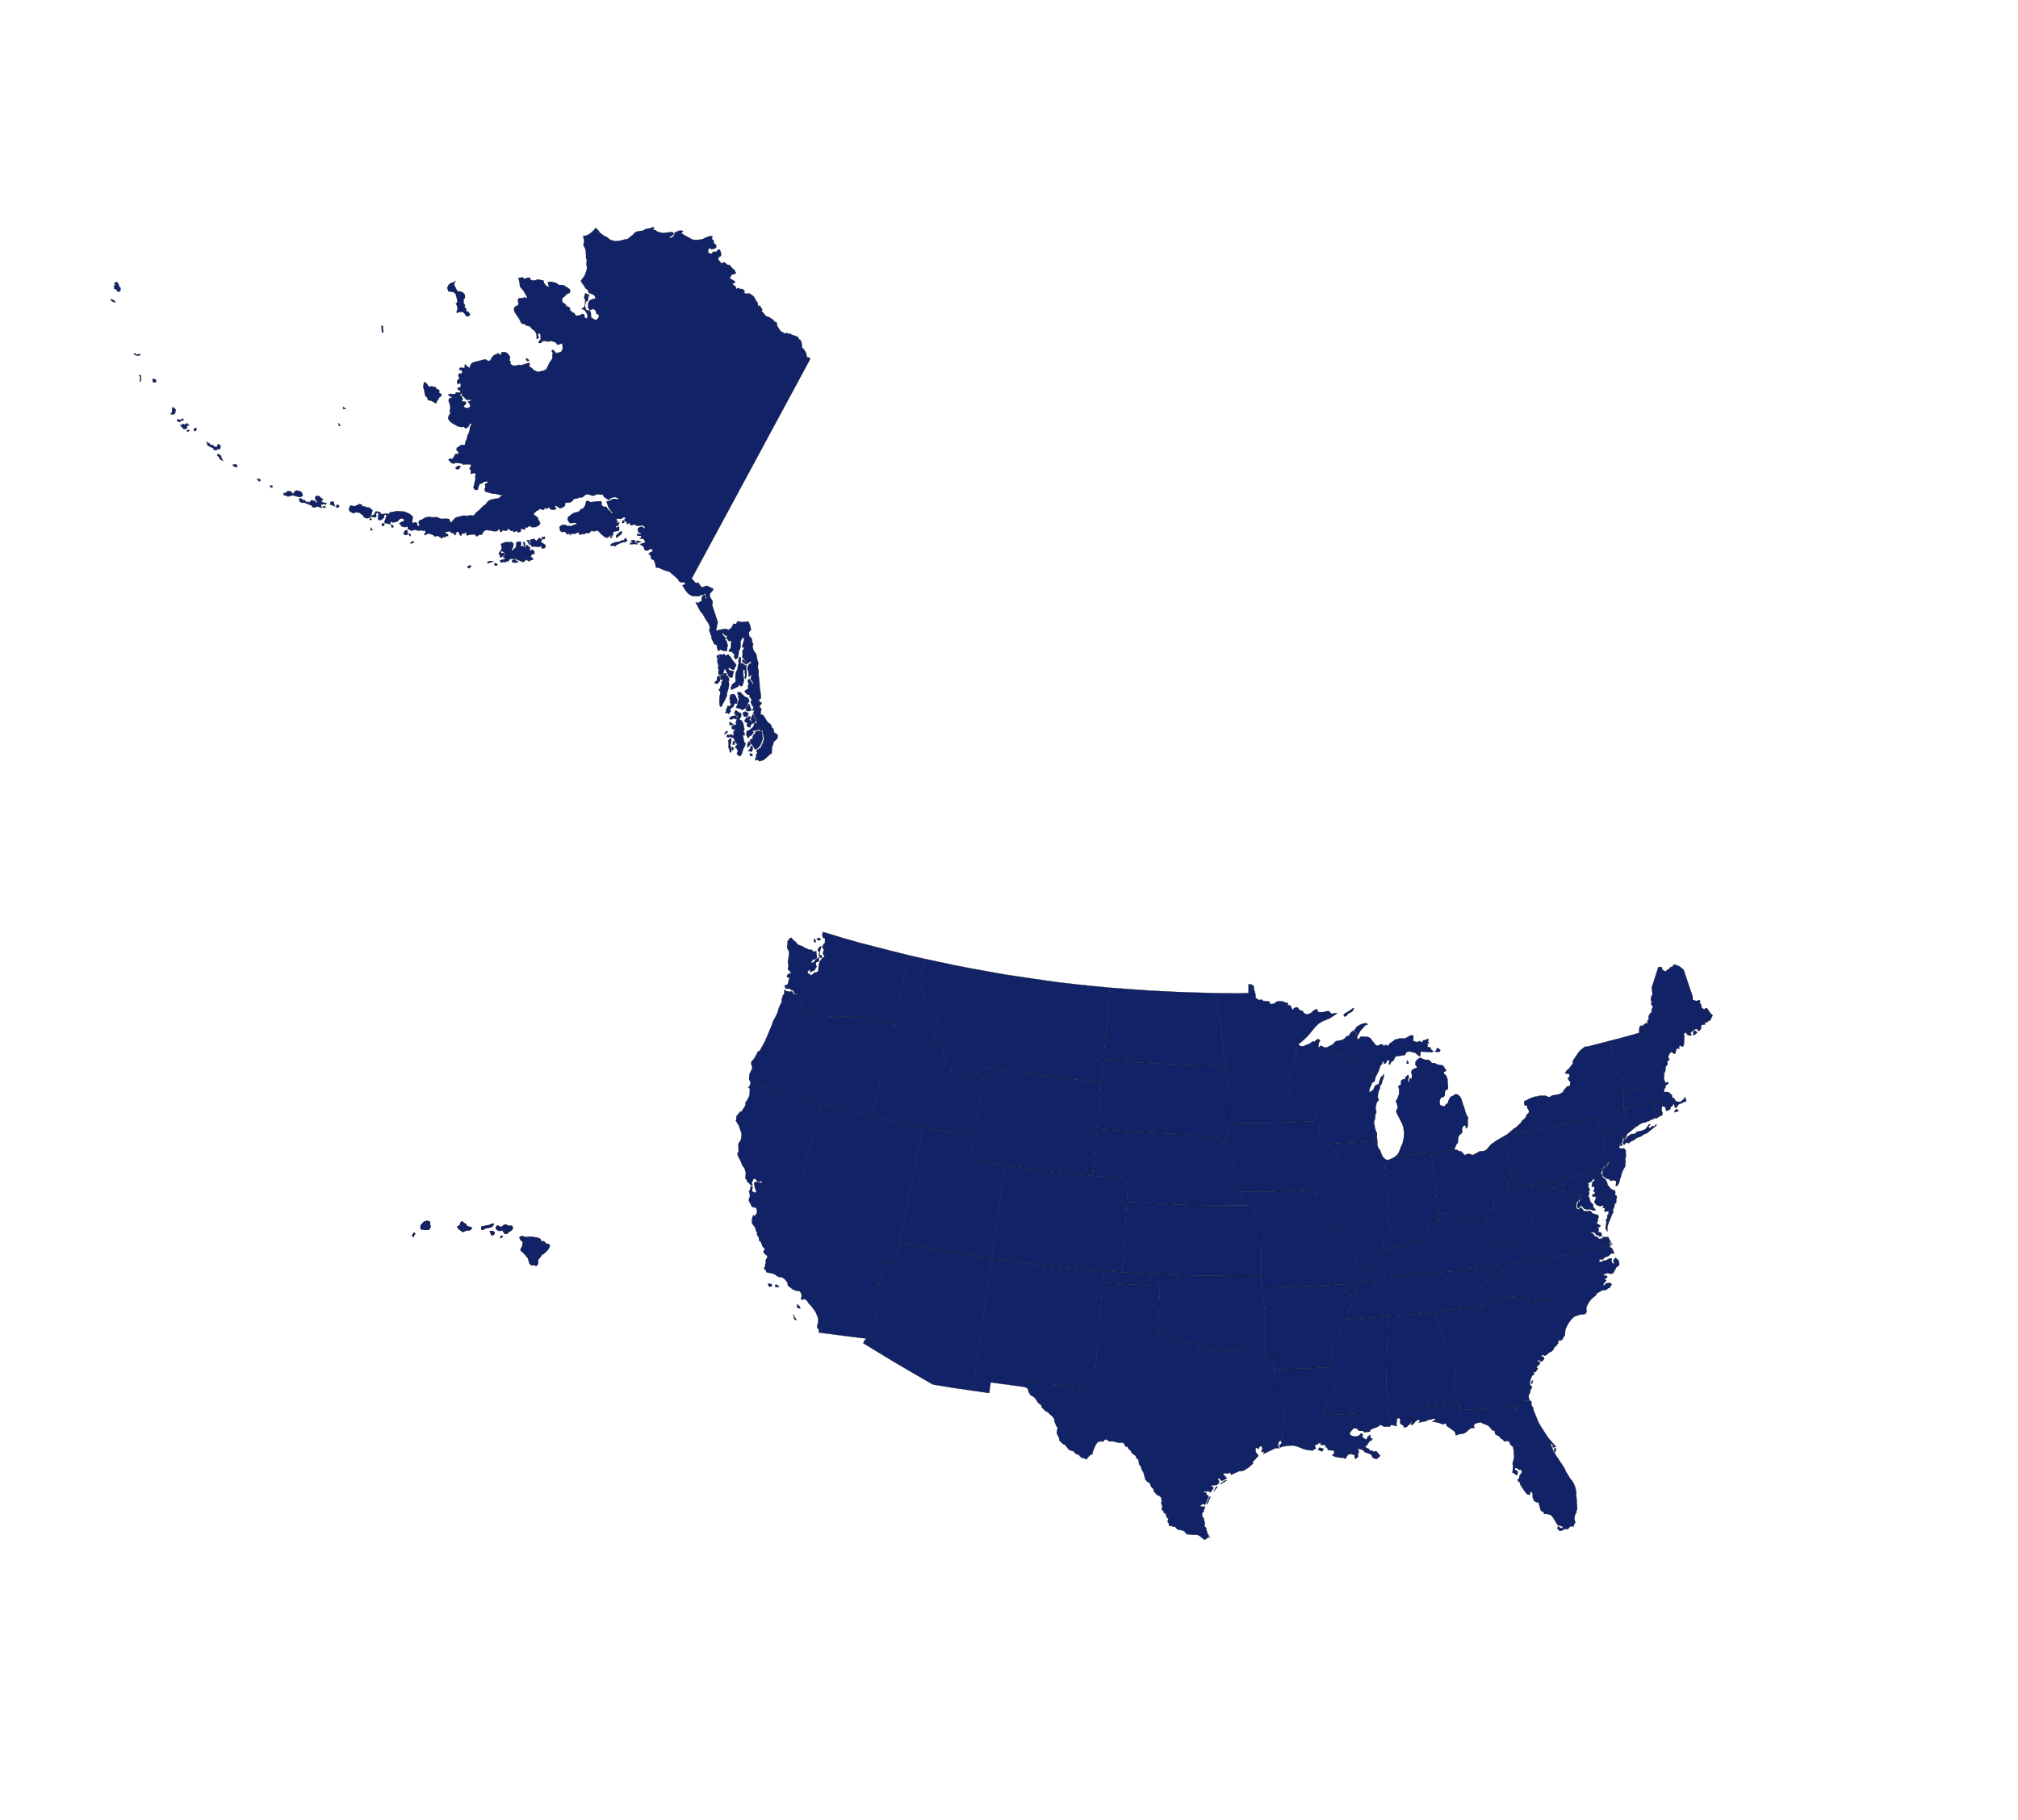<?xml version="1.0" encoding="utf-8"?>
<!-- Generator: Adobe Illustrator 24.0.2, SVG Export Plug-In . SVG Version: 6.00 Build 0)  -->
<svg version="1.1" id="Layer_1" xmlns="http://www.w3.org/2000/svg" xmlns:xlink="http://www.w3.org/1999/xlink" x="0px" y="0px"
	 viewBox="0 0 1000 902" style="enable-background:new 0 0 1000 902;" xml:space="preserve">
<style type="text/css">
	.st0{
		fill:#122266;
		stroke:#000000;
		stroke-width:0.1;
		stroke-linecap:round;
		stroke-linejoin:round;
		}
</style>
<path id="MA" class="st0" d="M830.9,549.6l1,1l-2.3,0.7l0.7-1.4L830.9,549.6z M824.5,534.3l0.5,1.8l0.7,0.6l0.7-0.6l0.4,0.9
	l-1.6,1.1l0.3,0.5l-0.8,1.3l-0.2,1.3h2.2l1.8,1.5l0.3,1.6l0.7-0.2l0.8,1.5l0.9,0.4l1.5,0.1l1.5-1.2l0.8-1.2l0.7,2l-4,1.7l-0.4,0.9
	l-1.2,0.9l-0.6-2.3l-0.7,1.1l-1,0.7v0.8l-0.8,0.7l-0.7,0.1l-0.6-1.6h-0.5l-0.5-0.3l-1.1-0.7l-1.1-2.4l-3.4,1l-1,0.2l-7.1,1.7
	l-6.1,1.3l-0.3-0.2l0.1-8l6.7-1.6l9.6-2.2l2.6-3L824.5,534.3L824.5,534.3z"/>
<path id="MN" class="st0" d="M662.7,502.2l-3.8,2.5l-3.4,1.4l-2,1.2l-1.7,1.6l-3.7,4.5l-2.2,2.1l-2.3,1.9l-0.1,0.4l-0.8,1.1
	l-0.6,0.2l0.2,6.8l-0.5,0.7l-2.7,1.4l-0.7,1.6l-0.7,0.8v1.6l1.1,0.2l0.8,1.3l-0.7,1.7l-0.3,2.6l0.4,1.8l-0.4,1.9l2,1.7l1.6,0.3
	l1.1,1.3l1.4,0.3l1.3,1.1l1.1,1.7l1.5,1.2l1,0.1l1,0.4l1.1,1.2l0.5,1.7l0.2,3.1l-5.5,0.3l-8.3,0.3l-8.2,0.3l-8.3,0.1l-8.2,0.1h-5.5
	l0.1-21l-0.9-1.1l-1-0.2l-1.5-2.3l0.2-0.5l1.7-1.4l0.7-2.1v-1.9l-0.4-2.5l-0.8-1.3l-0.4-2l-0.3-0.5l0.1-2.7l-0.3-1.5l-0.2-3V510
	l-0.3-2.3l-0.7-1.6l-1.1-4.2l0.1-3l-0.2-1.3l0.4-1.4l-0.9-3.7v-0.3l10.8,0.1l5.1-0.1l0.1-0.2v-4.2l1.4,0.1l1.2,0.8l0.1,1.4l0.8,3
	v1.3l1,0.9l0.9,0.3l1.3-0.2l0.6,0.7l2.8,0.2l0.9,1.4l2.1-0.4l0.3-0.7l1.5-0.4l2.2,0.1l0.7,0.4l1.9,0.5l-0.4,1.1l1.4-0.1l1.2,2.5
	l0.6-1l1.1-0.5l0.9,0.2l0.7,1.2l1.6,0.4l0.6,1l0.9,0.6h1.2l1.2-0.4l1.5-1.3l1.1-0.7h0.7l0.5,1.4l2,0.1l2.8-0.6l0.8,0.2l0.8,1
	l0.6,0.2l0.8-0.4L662.7,502.2L662.7,502.2z"/>
<path id="MT" class="st0" d="M549.9,489.5l-3.1,35.7l-0.9,11h-0.2l-6.1-0.5l-8.1-0.9l-11.6-1.3l-5.3-0.7l-11.6-1.6l-8-1.2l-6.6-1.1
	l-1,5.8l-1.1-1.4l-0.5-1.7l-1.2-0.1l-0.8,2l-1.4-0.5l-1.1,0.3l-0.5-0.5l-1.8-0.1l-1.2-0.5l-0.7,0.2l-0.5,0.7l-2.5-0.9l-1.4,0.7
	l-0.8-0.1l-0.5-0.6V530l-0.8-2l-1.2-0.1l-0.9-1.8l0.5-0.7l-0.4-1.6l-1.2-2.4v-3.3l-1.1-1.5l-1.5,1.2l-1.9,0.6l-0.8-1.1l-0.7-0.3
	l0.7-1.4l-0.3-1l1.6-1v-1.1l-0.4-0.9l0.7-1.5v-0.9l1.5-2.8l0.4-1.2l-0.2-0.6l-1.7,0.1l-0.2-1l-2-1.8l0.1-0.9l-2.1-3.8l-0.3-1
	l-1.2-0.8l-0.4-1l-0.9-0.7l0.7-0.5l-0.6-1l0.6-0.4l-0.1-1.2l-0.6-1.1l-0.1-0.8l-1.1-2.1l2.6-11.4l6.6,1.4l8.4,1.8l8.3,1.6l10,1.8
	l6.7,1.2l6.1,0.9l7.4,1.1l6.8,1l6.7,0.9l8.5,1l6.8,0.7L549.9,489.5L549.9,489.5z"/>
<path id="ND" class="st0" d="M602.7,492.2v0.3l0.9,3.7l-0.4,1.4l0.2,1.3l-0.1,3l1.1,4.2l0.7,1.6l0.3,2.3v2.7l0.2,3l0.3,1.5l-0.1,2.7
	l0.3,0.5l0.4,2l0.8,1.3l0.4,2.5v1.9h-7.6l-7.6-0.2l-7.6-0.3l-7.6-0.3l-7.5-0.4l-11.4-0.7l-11.6-1l3.1-35.7l9.1,0.7l11.7,0.8
	l12.1,0.6l8.5,0.3L602.7,492.2L602.7,492.2z"/>
<path id="HI" class="st0" d="M261,613.2l0.9-0.2l2.4,0.1l2.2,0.4l1.3,0.6l0.6,1.5l0.7-0.5l0.6,0.2l0.7,1l1.4,0.3l0.7,0.6l-0.3,1
	l-0.8,1.3l-2,1.9l-0.9,0.4l-0.6,1l-1.1,1.3l-0.4,2.6l-0.6,0.6l-1.8-0.4l-0.8,0.1l-0.9-1l-0.6-2.4l-2.3-2.7l-1.4-1.1v-0.7l0.8-1.4
	l0.4-2.2l-1-0.7l-0.7-1.2l0.1-0.7l1.5-0.3l0.5,0.4L261,613.2L261,613.2z M249.3,612.8l-1.4,0.9l0.3-1.3L249.3,612.8L249.3,612.8z
	 M244.4,612.1h-0.9l-0.8-1.9l1.1-0.2l1.1,0.5l0.2,0.9L244.4,612.1L244.4,612.1z M246.5,607.4l0.8,0.2l0.9,0.7l1.7-1.3l0.6-0.1
	l1.8,0.7l1.4-0.1l0.5,1.3l-1,1.2l-0.8,0.3l-0.9,0.9l-1.1,0.4l-0.7-0.7l-0.8-1.3l-0.7,0.4h-1.1l-1.3-0.9V608L246.5,607.4L246.5,607.4
	z M238.6,607.9l4-0.8l1-0.5l1.1-0.2l-0.3,0.9l-1,1l-2.4,0.3l-2,1l-0.5-0.4L238.6,607.9L238.6,607.9z M230.2,606.3l0.9,0.5l0.2,0.9
	l1.8,0.4l0.9,0.5l-1.3,1.2l-1.4-0.1l-1.9,0.9l-2.3-1.6l-0.5-1.2l1.2-0.4l0.6-1.8l0.6-0.2L230.2,606.3L230.2,606.3z M205,613.2
	l-0.8-0.9l0.9-1.4l0.7,0.6l-0.8,0.9L205,613.2L205,613.2z M211.7,605l1.4,0.6v1.3l0.3,1l-0.7,1.4l-1.9,0.3l-1-0.3h-1l-0.5-0.8
	l0.3-1.4l1.4-1.5L211.7,605L211.7,605z"/>
<path id="ID" class="st0" d="M458.1,475.2l-2.6,11.4l1.1,2.1l0.1,0.8l0.6,1.1l0.1,1.2l-0.6,0.4l0.6,1l-0.7,0.5l0.9,0.7l0.4,1
	l1.2,0.8l0.3,1l2.1,3.8l-0.1,0.9l2,1.8l0.2,1l1.7-0.1l0.2,0.6l-0.4,1.2l-1.5,2.8v0.9l-0.7,1.5l0.4,0.9v1.1l-1.6,1l0.3,1l-0.7,1.4
	l0.7,0.3l0.8,1.1l1.9-0.6l1.5-1.2l1.1,1.5v3.3l1.2,2.4l0.4,1.6l-0.5,0.7l0.9,1.8l1.2,0.1l0.8,2v2.2l0.5,0.6l0.8,0.1l1.4-0.7l2.5,0.9
	l0.5-0.7l0.7-0.2l1.2,0.5l1.8,0.1l0.5,0.5l1.1-0.3l1.4,0.5l0.8-2l1.2,0.1l0.5,1.7l1.1,1.4l-4.8,28.7l-11.1-1.9l-8-1.5l-6.3-1.3
	l-9.5-1.9l-4.7-1.1l-11-2.5l4.8-20.2l1.3-2.6l-0.1-0.7l0.8-1l-0.5-1.2l-1.6-0.7l0.4-2.1l1-0.9l1.3-1.8l0.9-0.4l1-1.2l0.4-1.3
	l1.1-1.1l1.1-2.1l2.1-2.3l0.2-0.7l-0.3-1.4l-1.6-1.4l-0.4-1l-0.1-1.1l-0.4-1.3l0.7-0.8l-0.6-2.3l4.5-19.4l0.9-3.5l1.7-7.2
	L458.1,475.2L458.1,475.2z"/>
<path id="WA" class="st0" d="M407,469.1l-0.6,2.1l-0.3,2.2l0.8-0.2l0.5,1.4l-0.9,0.2L406,474l-0.2-1.4l0.3-0.6l-0.9-1.1l0.1-0.6
	l1.2-1.3L407,469.1L407,469.1z M404.4,466.8l-1,0.1l-0.1-1.5l0.5-0.1L404.4,466.8z M406.1,464.9l0.7,0.8l-1.1,0.4l-1.1-0.7l1-0.6
	L406.1,464.9L406.1,464.9z M407.9,461.9l10.5,3.2l8.2,2.3l8.2,2.1l6.6,1.7l9.2,2.3l-1.7,7.2l-0.9,3.5l-4.5,19.4l0.6,2.3l-0.7,0.8
	l0.4,1.3l-5.1-1.2l-11.7-2.9l-0.8,0.4l-2-0.5l-2-0.2l-0.7,0.4l-2.3-0.2l-1.7,0.1l-0.9,0.4l-2-0.2l-1.1-0.6l-2.5,0.4l-1.1-0.4
	l-0.8,0.1l-0.8-1.3l-2.3-0.9l-1.8-0.4l-1.6,0.5l-2.6,0.2l-2-1.3l-1-0.4l-0.4-0.5l0.6-3.7l-0.4-1.7l-1.3-1.4l-0.6-0.1h-1l-0.9-1.8
	l-1-0.1l-0.6-0.7h-2l-0.7-1.5l1.6-0.6l0.9-3.2l-1.3-0.6l0.2-0.8l0.7-0.7l1.4-0.2l-0.8-0.8v-0.5l-1-0.5l0.3-2.2l-0.3-1.7l0.4-2.2
	l0.2-2.4l-0.2-0.9l-0.8-1.5l0.3-2.3l-0.1-0.8l1.1-1.5l0.8-0.4l1.1,1.3l1.1,0.8l1,1.3l2.6,1l0.8,0.6l2.4,1h1.2l0.6,0.9l1.7-0.1
	l-0.1,0.6l0.3,2l-0.1,0.7l-0.8,0.7l-0.8-0.1l-1.5,1.8l1.7-0.3l0.4-0.8l1.7-1.5l0.4,0.1v1.8l-1.4,0.4l-0.1,1.2l0.4,1l-1.2,1.9
	l-0.9,0.2l-1.2,0.8v-1.4l-0.7,0.3l-0.6,1l0.3,0.7l0.8-0.1l0.4,1l1.6-1l0.5-0.7l0.6,0.3l1.3-0.9l-0.1-0.9l0.3-2.3l0.5-1.6l1.2-1.6
	l1.1-0.6l-0.8-1.5l0.4-2.2l-0.8-1.1l0.8-1.6l0.6-0.5V465l-1-0.2l-0.4-1.7L407.9,461.9L407.9,461.9z"/>
<path id="AZ" class="st0" d="M491.4,623.7l-9.5,65.5l-9.1-1.3l-10.3-1.7L462,686l-11.6-6.7l-7.5-4.4l-7.4-4.5l-7.7-4.7l0.4-1.1
	l1.1-1.2l0.4-0.3l1.4,0.4l0.3-0.7l0.8-0.7l0.1-1.3l-0.5-0.7l-0.8-0.2l-0.6-0.7l0.5-1.3l-0.2-1.2l0.3-1.3l0.9-0.1l1.2-1.2l0.7-2.1
	l0.3-2.2l1.3-1l0.5-0.8l1.4-0.6l1.3-0.7l0.2-0.6l-2-2l0.2-0.7l-0.7-2.8l-0.4-0.3l-0.5-1.4l0.2-1.5l0.3-1.5l0.7-0.5l0.2-1.9l-0.3-2
	l0.5-1.2l-0.2-1.1l0.5-1.8l-0.4-1.4l0.4-1.2l1.7-0.4l1.1,0.6h0.8l0.8,1.5h1l1.2-1.8l1.8-9l5.7,1.2l8.5,1.6l11.5,2l12.8,2.1
	L491.4,623.7L491.4,623.7z"/>
<path id="CA" class="st0" d="M393.1,651.2l0.7,1.6l0.9,1.3l-0.7,0.1l-0.5-0.7L393.1,651.2L393.1,651.2z M394.9,646.3l1.4,1.2l0.3,1
	l-1.5-0.3L394.9,646.3L394.9,646.3z M382.4,636.4l0.1,1.1l-1.2,0.2l-0.5-0.4l-0.1-1.2L382.4,636.4L382.4,636.4z M384.4,636.5
	l1.8,1.1l-1,0.4l-1.2-0.4L384.4,636.5L384.4,636.5z M435.6,637.4l-0.2,1.5l0.5,1.4l0.4,0.3l0.7,2.8l-0.2,0.7l2,2l-0.2,0.6l-1.3,0.7
	l-1.4,0.6l-0.5,0.8l-1.3,1l-0.3,2.2l-0.7,2.1l-1.2,1.2l-0.9,0.1l-0.3,1.3l0.2,1.2l-0.5,1.3l0.6,0.7l0.8,0.2l0.5,0.7l-0.1,1.3
	l-0.8,0.7l-0.3,0.7l-1.4-0.4l-0.4,0.3l-10.5-1.3l-13.1-1.7v-1.7l-0.8-0.6l0.1-1.6l0.4-0.5v-2.7l-1.2-3l-2-2.8l-1.6-1.7l-0.8-1.3
	l-1.4-0.8l-0.6,0.6l-1-0.7l0.5-1l-0.2-1.4l-0.7-1.2l-2.3-0.4l-1.3-0.6l-2.4-1.9l-0.1-1.3l-1.4-1.8l-1.4-1h-1.1l-1.3-0.5l-1.1-0.9
	l-1.1-0.4l-3.2-0.7l-0.1-0.8l-1.1-1.1l0.8-1.2l-0.2-0.7l0.5-1.1l-0.3-0.7l0.9-1.8v-0.7l-1.2-0.9l-0.7-1l0.7-1.7l-1.1-1l-0.9-2.4
	l-0.8-0.5l-0.2-1.6l-0.9-1.4l0.1-1.2l-0.6-0.6l-0.2-1.2l-0.7-1.2l-0.7-0.9l-0.4-0.8l0.1-2.2l0.6-1.6l0.5,0.5l0.8-0.7l0.6-1.3
	l-0.3-1.5l-0.5-0.8h-1.2l-0.7-0.5l-1.5-3.1l0.6-1.9l-0.1-1.6l-0.4-0.6l0.7-1.4l0.2-1.4h0.9l-0.2,2.6l1.8,0.7l0.2-1l-0.5-1.2
	l-0.6-2.8l1.8-0.6l0.6,0.6l1.7-0.1l-0.5-0.9l-0.8,0.7l-1.3-0.6l-0.9-1.2l-0.9,0.3l-0.8,2l0.5,0.6l-1,0.5l-1-1.4l-0.5-0.1l-0.5-1.3
	l-0.7-0.7l0.3-2.7l-0.7-2.4l-0.9-1l-1-2.5l-1.3-2.4l-0.3-1.4l0.6-0.7l-0.1-3.9l0.5-1l0.7-1l0.3-1.7v-1.7l-1.3-3.8l-1.5-2.4l0.3-0.6
	v-1.5l2-2.5l0.5,0.2l2-3.2v-1.5l0.5-0.4l1.4-2.7l0.2-1.9l0.1-1.7l-0.8-0.7l0.7-0.7l0.5-1.6l6.7,2.1l6.5,2l10.9,3.2l10.9,3l-9.1,33.7
	l4.7,7.2l3.2,4.7l4.8,7.1l5.1,7.9l5.1,7.8l3.5,5.3l7.1,10.8L435.6,637.4L435.6,637.4z"/>
<path id="CO" class="st0" d="M558.4,595.7l-2.3,34.8l-8.9-0.6l-10.5-0.9l-8.7-0.9l-10.5-1.1l-12.2-1.4l-8.7-1.2l-5.2-0.7l6.7-46.1
	l10.9,1.5l6.8,0.9l11,1.2l8.2,0.9l6.6,0.6l6.5,0.5l11,0.9L558.4,595.7L558.4,595.7z"/>
<path id="NV" class="st0" d="M445.7,615.7l-1.8,9l-1.2,1.8h-1l-0.8-1.5h-0.8l-1.1-0.6l-1.7,0.4l-0.4,1.2l0.4,1.4l-0.5,1.8l0.2,1.1
	l-0.5,1.2l0.3,2l-0.2,1.9l-0.7,0.5l-0.3,1.5l-4.2-6l-7.1-10.8l-3.5-5.3l-5.1-7.8l-5.1-7.9l-4.8-7.1l-3.2-4.7l-4.7-7.2l9.1-33.7
	l10.9,2.9l6.3,1.6l7.8,1.8l11,2.5l4.7,1.1l9.5,1.9L445.7,615.7L445.7,615.7z"/>
<path id="NM" class="st0" d="M546.8,635.7l-0.4,0.1l-4.3,52.2l-8.8-0.8l-8.8-0.8l-10.9-1.1l-7-0.8l0.4,2.1l0.8,0.8l-16.9-2.3
	l-0.7,5.3l-7.5-1.1l-0.8-0.1l9.5-65.5l5.2,0.7l8.7,1.2l12.2,1.4l10.5,1.1l8.7,0.9l10.5,0.9L546.8,635.7L546.8,635.7z"/>
<path id="OR" class="st0" d="M394.9,492.6l0.6,0.1l1.3,1.4l0.4,1.7l-0.6,3.7l0.4,0.5l1,0.4l2,1.3l2.6-0.2l1.6-0.5l1.8,0.4l2.3,0.9
	l0.8,1.3l0.8-0.1l1.1,0.4l2.5-0.4l1.1,0.6l2,0.2l0.9-0.4l1.7-0.1l2.3,0.2l0.7-0.4l2,0.2l2,0.5l0.8-0.4l11.7,2.9l5.1,1.2l0.1,1.1
	l0.4,1l1.6,1.4l0.3,1.4l-0.2,0.7l-2.1,2.3l-1.1,2.1l-1.1,1.1l-0.4,1.3l-1,1.2l-0.9,0.4l-1.3,1.8l-1,0.9l-0.4,2.1l1.6,0.7l0.5,1.2
	l-0.8,1l0.1,0.7l-1.3,2.6l-4.8,20.2l-7.8-1.8l-6.3-1.6l-10.9-2.9l-10.9-3l-10.9-3.2l-6.5-2l-6.7-2.1l-0.8-1.7l0.2-2.6l1.2-2.5
	l0.2-1.1l-0.5-1.2v-1.2l1.5-1.8l1.7-3.2l1.1-0.7l2.6-4.8l3.3-7.8l0.8-2.4l0.4-0.5l1.5-3l1-3.3l1.2-2.2l-0.1-1.2l0.5-1.2v-0.9
	l0.6-0.3l0.3-1.1v-1.5l0.9,0.8l2,0.3l0.9-0.3l0.7,1.3l1.2,0.5L394.9,492.6L394.9,492.6z"/>
<path id="UT" class="st0" d="M482.6,563.4l-1.9,11.5l11.9,1.9l5.5,0.8l-6.7,46.1l-7.2-1.1l-12.8-2.1l-11.5-2l-8.5-1.6l-5.7-1.2
	l11.5-57l6.3,1.3l8,1.5L482.6,563.4L482.6,563.4z"/>
<path id="WY" class="st0" d="M543.7,559.5l-2.1,23.2l-6.6-0.6l-8.2-0.9l-11-1.2l-6.8-0.9l-10.9-1.5l-5.5-0.8l-11.9-1.9l1.9-11.5
	l4.8-28.7l1-5.8l6.6,1.1l8,1.2l11.6,1.6l5.3,0.7l11.6,1.3l8.1,0.9l6.1,0.5L543.7,559.5L543.7,559.5z"/>
<path id="AR" class="st0" d="M671.3,642l0.6,0.9L671,643l0.4,0.9l-1.9,1.3l0.3,0.9v1.2l-0.9,0.5v0.7l-0.7,0.8v1.3l0.3,1l-0.8,0.8
	l-0.4,0.9l-0.7,0.6l0.3,0.9l-0.7,0.8l-1,0.4l0.1,0.8l-0.9,0.3l-0.4,1.2l0.3,0.8l-0.1,1.7l-2.1,1.8l-0.4,0.9l-0.8,0.6l0.7,0.7
	l-0.2,0.7l-1.6,0.6l0.5,0.7l-0.1,1.4l-1.3,1.3l0.4,0.8l-0.5,1.2l0.9,0.6v1.2l-0.5,0.7l0.8,0.6l0.1,1.4l-0.5,0.4v1.2l-7.2,0.3
	l-12.2,0.5l-8.8,0.3l-0.2-6.4l-0.5-0.3l-1.9-0.1l-0.9,0.4l-0.9-1V651l-1.9-12.9l5.2-0.1l10.2-0.3l10.3-0.4l7.7-0.4l8.3-0.5l1,1.5
	v0.9l-1.3,1.3l-1.1,1.5l-0.2,0.9L671.3,642L671.3,642z"/>
<path id="IA" class="st0" d="M658.2,566.9l-0.1,0.2l1.7,1.2l0.6,1.5l2.1,1.4l0.4,1l-0.4,2.5l-0.9,0.9l-0.2,1.6l-0.8,0.8l-1.4,0.5
	l-0.8,0.7l-2.5,0.4l-0.5,0.6l-0.3,1.5l0.1,0.7l0.8,0.5l0.5,0.8l-0.1,1.5l-1,1.5l-0.2,1.4l-0.5,0.6l-1.7,0.8l0.1,2.3l-0.5,0.2
	l-2.2-1.9l-0.5-0.7l-1.9,0.2l-10.1,0.7l-4.1,0.1l-4.1,0.2l-4,0.1l-11.4-0.2l-0.1-0.7l-0.8-0.8l0.3-0.8l-0.1-2.2l-0.3-0.3v-1.8
	l-0.4-0.5l0.4-1.3l-0.7-0.2l0.2-1.5l-1.3-1l-0.2-1.1l0.4-1.7l-0.6-0.9l-0.2-1.4l-0.9-0.8l-0.1-0.7l-0.7-1l0.1-1.1l-0.5-0.8v-1.5
	l-0.7-0.3l-0.4-1.5l-0.9-1.2l0.6-1.1l0.5-1.4V562l0.4-0.9l-0.2-1.1l-0.7-0.1l0.3-1.9l-0.5-1.3h1.2h5.5l8.2-0.1l8.3-0.1l8.2-0.3
	l8.3-0.3l5.5-0.3l0.5,1.6l0.8,0.2l0.2,0.7l-0.6,1.5l0.5,2.8l0.8,2l0.7,0.4l2.3,0.4l0.7,1.3L658.2,566.9L658.2,566.9z"/>
<path id="KS" class="st0" d="M625.1,632.3l-10.8,0.1l-6.4-0.1l-10.8-0.1l-10.7-0.2l-6.4-0.3l-8.6-0.3l-8.6-0.5l-6.7-0.4l2.3-34.8
	l13.2,0.7l9.4,0.5l9.3,0.3l5.6,0.1l13.1,0.1h9.3l1.1,1.1l1.1,0.5l0.6-0.5l1.1,1l-1.4,1.9l-0.5,1.5l1.7,1.9l0.8,1.7l1.9,1.1
	L625.1,632.3L625.1,632.3z"/>
<path id="MO" class="st0" d="M652.6,592l-0.5,0.8l-0.1,1.6l0.3,1.9l0.5,0.7v1l0.9,1.8l2.4,1.9l0.5,0.9l2.2,1.4l0.9,1.4l0.4,2.3
	l1.1,1.3l1.3-1.1l2.3,0.9l0.6,0.5l-0.6,1.1l0.1,1.2l-0.6,1.2l-0.9,2.8l0.4,1.1l2.3,2.1l1.8,0.6l1.9,1.2l0.8,1.2l0.9,0.3l0.3,1.6
	l0.8,1.4v0.9l-0.5,1.1l2,2.8l0.8-0.4l1.2,0.7l-0.2,1.5l0.2,1.3l-0.5,1.6l-0.4,0.4l-1-0.7l-0.5,1.7H673h-0.6l0.4,1.4l-0.9,0.7
	l0.5,0.8l-1,0.2l0.8,1.1l-0.5,0.5l-0.4,1.3l-6.1,0.5l0.2-0.9l1.1-1.5l1.3-1.3v-0.9l-1-1.5l-8.3,0.5l-7.7,0.4l-10.3,0.4l-10.2,0.3
	l-5.2,0.1v-5.8l-0.4-24.7l-1.9-1.1l-0.8-1.7l-1.7-1.9l0.5-1.5l1.4-1.9l-1.1-1l-0.6,0.5l-1.1-0.5l-1.1-1.1l-0.9-0.5l0.1-0.8l-2-2.7
	l-0.6-2l-0.6-0.9l11.4,0.2l4-0.1l4.1-0.2l4.1-0.1l10.1-0.7l1.9-0.2l0.5,0.7L652.6,592L652.6,592z"/>
<path id="NE" class="st0" d="M608.1,568.1l0.7,0.3v1.5l0.5,0.8l-0.1,1.1l0.7,1l0.1,0.7l0.9,0.8l0.2,1.4l0.6,0.9l-0.4,1.7l0.2,1.1
	l1.3,1l-0.2,1.5l0.7,0.2l-0.4,1.3l0.4,0.5v1.8l0.3,0.3l0.1,2.2l-0.3,0.8l0.8,0.8l0.1,0.7l0.6,0.9l0.6,2l2,2.7l-0.1,0.8l0.9,0.5H609
	l-13.1-0.1l-5.6-0.1l-9.3-0.3l-9.4-0.5l-13.2-0.7l0.7-11.6l-11-0.9l-6.5-0.5l2.1-23.2l8.9,0.7l13,0.9l8.7,0.5l7.2,0.3l9.5,0.3
	l2.1,1.6l2,1.1l0.5-0.1l0.9-0.9l1.5,0.2l3.1-0.3l1.5,1.1l2.3,0.6l0.5,0.6l0.7,0.2l0.2,0.7l0.7,0.9L608.1,568.1z"/>
<path id="OK" class="st0" d="M625.1,638.1L627,651v20.3h-0.5l-2.2-0.9l-1.1-0.3l-1.1-1.2l-2.3-1.2l-0.5,0.7l-0.9,0.4l-1.7-0.2
	l-0.6-0.7l-1.7,1l-0.8,0.1l-0.8-0.5l-1,0.6l-1.1,0.3l-0.5,0.7h-0.8l-0.4,0.7l-0.8-1h-0.8l-1.5-1.5l-0.4,0.7l-1.6-0.3l-0.5-0.9
	l-1.6,1.7l-0.2,0.8l-1-0.6l0.2-0.9l-0.3-0.5l-1.6,0.9l-0.9-0.7l-1-0.1l-0.3-1H596l-1.2,1.1l-0.8,0.2l-0.8-0.3l0.2-1l-1.4-0.6v-1.3
	l-2.4-0.1l-0.7,0.7h-0.8l-0.7-0.9l-1.4,0.1l-1.6-0.4l-0.7-0.5H583l-1.6-0.3l0.1-1.1l-0.7-1l-1.2-0.6l-0.1,0.8l-1.4-0.4l-1.3,0.2
	l-1.9-2.1l-1.1-0.1l1-22.4l-7-0.4l-9.9-0.6l-11.1-0.7l0.4-5.8l8.9,0.6l6.7,0.4l8.6,0.5l8.6,0.3l6.4,0.3l10.7,0.2l10.8,0.1l6.4,0.1
	l10.8-0.1L625.1,638.1L625.1,638.1z"/>
<path id="SD" class="st0" d="M607.7,528.1l-0.7,2.1l-1.7,1.4l-0.2,0.5l1.5,2.3l1,0.2l0.9,1.1l-0.1,21h-1.2l0.5,1.3l-0.3,1.9l0.7,0.1
	l0.2,1.1l-0.4,0.9v0.9l-0.5,1.4l-0.6,1.1l0.9,1.2l0.4,1.5l-1.1-0.2l-0.7-0.9l-0.2-0.7l-0.7-0.2l-0.5-0.6l-2.3-0.6l-1.5-1.1l-3.1,0.3
	l-1.5-0.2l-0.9,0.9l-0.5,0.1l-2-1.1l-2.1-1.6l-9.5-0.3l-7.2-0.3l-8.7-0.5l-13-0.9l-8.9-0.7l2-23.3h0.2l0.9-11l11.6,1l11.4,0.7
	l7.5,0.4l7.6,0.3l7.6,0.3l7.6,0.2L607.7,528.1L607.7,528.1z"/>
<path id="LA" class="st0" d="M655.3,719.2l-0.4,0.1l-1.9-0.9l0.9-1l2.1,0.7L655.3,719.2L655.3,719.2z M678,709.6l-1.9,0.3l-0.6-0.7
	l-2.1-0.1l-1-1.1l-1.6-0.2l-1.8,2.1l-0.2,0.9l1,0.8l1.8,0.4l1.3-0.3l1.1-0.7l0.4-0.7l1,0.6l-0.4,1.2l1.6,1.2h0.7l0.4-1.3l1.4-0.9
	v1.5l1.1,0.5l-0.8,1.1l-0.4-0.4l-1.7,2.6l-0.8,0.3l0.6,0.9l1.3,0.5l0.4,0.9l0.8-0.2l1,0.6l1.4-0.2l2,2.3l-1.6,1.5l-1.2-0.1l-0.8-0.4
	l-1.2-1.8l-2.9-1l-0.3-0.5l-1.3-0.9l-0.7,0.1l-1.1-0.7l0.5,2l-0.5,1l0.2,1.2l-1.4,1.2l-0.5-0.9l0.1-1l-1.5-0.5l-1.7,0.1l-1.4,2.2
	l-1.3-0.6l-1,0.1l-3.1-0.6l-1.1-0.6l1.1-1.4l-0.7-1.4l-0.4,0.4l-2.2-0.3l-0.4-1.3h-0.8l0.1-1l-0.6-0.2h-2l0.3-0.9l-1.4,0.1l-0.1,0.4
	l-1.4,0.5l-0.1,0.6l0.5,1l-1.7,1.1l-2.8-0.3l-1.4-0.4l-3.6-1.4l-1.8-0.4l-2.6,0.1l-2.9,0.5l-0.9,0.5l-0.6-1.3l1.1-0.6l0.2-1.2
	l-0.4-0.3l0.8-1.1l-0.1-2.5l-0.4-1.2l0.5-0.7l-0.3-1.3l0.4-0.5l1.1-2.6l0.3-1.4l-0.4-0.8l0.6-0.4l-1.7-3.3l0.2-0.5l-1.8-2.5l0.1-1.5
	l-0.9-2l-1.4-1.3l-0.3-11.8l8.8-0.3l12.2-0.5l7.2-0.3l1,1l-0.6,0.8l-0.1,2.7l0.6,0.8l0.1,1.2l1.9,1.2l-1.4,3.1l-0.2,0.8l-0.6,0.4
	l-0.9,1.3l-0.8,0.3l-0.6,1.4l-0.2,2l-0.9,0.9l0.4,1l-0.4,1.5l-0.9,0.1l0.3,0.9l-0.2,0.7l0.6,1l-0.8,0.7l9.5-0.5l9.8-0.6v0.6
	l-0.9,3.2l0.6,1.3l1.3,1.2l0.6,1.8l0.5,1L678,709.6L678,709.6z"/>
<path id="TX" class="st0" d="M599.9,741.8l-1.6,3.5l-0.5,0.1l1.5-3.5L599.9,741.8z M601.4,739.3l1.3-2.7l0.6,0.3L601.4,739.3
	L601.4,739.3z M608,733.7l-3.1,1.9l-0.1-0.3l2.1-1.5L608,733.7L608,733.7z M627,671.3l0.9,1l0.9-0.4l1.9,0.1l0.5,0.3l0.2,6.4
	l0.3,11.8l1.4,1.3l0.9,2l-0.1,1.5l1.8,2.5l-0.2,0.5l1.7,3.3l-0.6,0.4l0.4,0.8l-0.3,1.4l-1.1,2.6l-0.4,0.5l0.3,1.3l-0.5,0.7l0.4,1.2
	l0.1,2.5l-0.8,1.1h-0.6l-0.7,1.4l-0.1,1.1l0.7,1.2l-1.9-0.1l-6.1,2.9l0.5-1.2l-1.5,0.3l0.6-2l-0.6-1l-0.8,0.2l-0.5,1.2l-1.4-0.7
	l-0.1,2.1l1.4,2l-1.8,2l-0.9,0.7v1.2l-2.3,2l-2.3,1.4l-0.9,0.3h-1.3l-4,1.8l-0.6-1.2l-0.9,0.6l-2.2-0.2l-0.2,0.8l0.6,0.4l1.2,1.4
	l-2.6,1.3l-1.3-1.4l-0.7,0.3l0.7,1v1L603,736l-2.9,0.2l0.6,0.7l0.8,0.4l-1.7,2.4l-0.8-0.6l-2.7,0.1l0.3,0.4l1.1,0.1l0.3,1.1l1,0.7
	l-1.8,4.2l-1.1-0.3L595,746v0.6l1.2,0.2l0.8-0.5l-0.1,1.7l-0.5,0.3l0.2,1l-0.8,0.1l-0.1,2.2l0.7,0.6l0.7,2.9l-0.3,1.3l1,0.9
	l-0.1,0.8l0.5,1v0.9l0.7,0.6l0.1,1.1l1,0.2h-1.2l-1.9,1.3l-2.7-2.2l-1.3-0.4l-1.5,0.1l-3-0.3l-0.8-0.5l-0.7-1l-2.2-0.8l-0.7,0.2
	l-1-0.8l-0.6-0.8h-1l-0.8-0.4l-1.3-0.1l-0.2-1.5l-0.6-0.5l0.5-1.5l-0.9-0.7l-0.4-1.7l-1-0.6l-0.2-0.9l-0.9-0.5l0.4-1.8l-0.6-1.6
	l0.3-1l-0.3-1.7l-1-0.9l-1.1-0.4l-1-1.2l-0.5-0.4l-0.2-1.2l-1.2-1.4l-0.7-1.7l-1.2-0.7l-0.9-1l-1-3.6l-0.9-1.4l-0.2-1.2l-1-1.4
	l-0.4-2.3l-0.9-0.7l-0.5-1.2l-2-1.5l-0.2-0.9l-1-0.7l-0.9-1.5l-0.7,0.1l-0.5-0.6l-0.4-1.1l-1.5-0.4l-0.8,0.2l-3.4-0.8l-1.5,0.1
	l-1.8-1.1l-0.8,0.4l-0.4,0.8l-1.1-0.2l-1.8,0.4l-1.1,1.7l-1.2,2.9l-0.3,1.4l-1,0.4l-1.3,1.3l-0.5,0.9l-1.6-0.7h-0.7l-1-0.8l-0.6-0.8
	l-1.3-0.4l-1-0.8l-0.1-0.5l-1.4-0.3l-1.3-0.7l-1.9-2.4l-0.8-0.2L525,714l-0.2-1.4l-1-1.9l-0.1-1.1l0.4-1.9l-0.6-0.9l-0.9-2.1
	l-0.2-1.4l-1.1-1.6l-0.7-0.4l-1.3-1.4l-1.3-0.6l-1.8-1.9l-0.2-0.9l-1.7-1.4l-0.8-1.4l-1.2-1.4l-1.6-0.8l-1-1.7l-0.5-1.7l-1.4-0.7
	l-0.8-0.8l-0.4-2.1l7,0.8l10.9,1.1l8.8,0.8l8.8,0.8l4.3-52.2l0.4-0.1l11.1,0.7l9.9,0.6l7,0.4l-1,22.4l1.1,0.1l1.9,2.1l1.3-0.2
	l1.4,0.4l0.1-0.8l1.2,0.6l0.7,1l-0.1,1.1l1.6,0.3h0.7l0.7,0.5l1.6,0.4l1.4-0.1l0.7,0.9h0.8l0.7-0.7l2.4,0.1v1.3l1.4,0.6l-0.2,1
	l0.8,0.3l0.8-0.2l1.2-1.1h0.7l0.3,1l1,0.1l0.9,0.7l1.6-0.9l0.3,0.5l-0.2,0.9l1,0.6l0.2-0.8l1.6-1.7l0.5,0.9l1.6,0.3l0.4-0.7l1.5,1.5
	h0.8l0.8,1l0.4-0.7h0.8l0.5-0.7l1.1-0.3l1-0.6l0.8,0.5l0.8-0.1l1.7-1l0.6,0.7l1.7,0.2l0.9-0.4l0.5-0.7l2.3,1.2l1.1,1.2l1.1,0.3
	l2.2,0.9L627,671.3L627,671.3z"/>
<path id="CT" class="st0" d="M819.1,546.3l1.5,5.6l0.2,2.4l-0.5-0.3l-1.7,0.9l-0.7,0.1l-0.7,0.6l-1.3,0.3l-0.5,0.5l-0.9-0.1
	l-1.4,0.6l-3,2l-3,2.5l-0.6,0.4l-1-1l1.7-1.8l-0.7-0.8l-1.6-8.7l6.1-1.3l7.1-1.7L819.1,546.3L819.1,546.3z"/>
<path id="NH" class="st0" d="M824.4,531.9l0.4,0.7l-0.3,1.7l-0.9,0.2l-2.6,3l-9.6,2.2l-1.2-1.4l0.3-1.5l-0.5-3.1l0.2-0.5l-0.7-2.7
	l0.3-1.3l-0.1-1l0.6-0.9l-0.1-1.2l0.3-3.2l-0.3-1.6l0.3-0.8l1-0.5l1.1-1.3l0.5-2l-1.1-1.4l0.5-2.1l-0.3-1.3l0.2-2.8l0.6-0.8l1.3,0.1
	l0.3-0.7l6.6,19.3l0.4,2l1.7,1.3l0.2,0.9L824.4,531.9L824.4,531.9z"/>
<path id="RI" class="st0" d="M826.3,550.3l-0.6,0.4l-0.5-2h0.5L826.3,550.3z M824.7,548.4l-1.1-0.1l-0.2,2.1l0.5,1.2l-0.3,1.3
	l-0.9,0.2l-1.9,1.2l-0.2-2.4l-1.5-5.6l3.4-1l1.1,2.4L824.7,548.4L824.7,548.4z"/>
<path id="VT" class="st0" d="M811.4,539.7l-6.7,1.6l-2.2-9.2l-0.6-0.7h-1.1l0.2-1.2l-1.1-2.9l-0.4-0.4l0.1-2l0.3-0.3l-0.4-1.5v-1.3
	l-0.9-1l-0.3-0.9l-0.1-1.7l-0.4-0.4l-0.3-1.9l8.4-2.2l6.3-1.8l0.3,1.3l-0.5,2.1l1.1,1.4l-0.5,2l-1.1,1.3l-1,0.5l-0.3,0.8l0.3,1.6
	l-0.3,3.2l0.1,1.2l-0.6,0.9l0.1,1l-0.3,1.3l0.7,2.7l-0.2,0.5l0.5,3.1l-0.3,1.5L811.4,539.7L811.4,539.7z"/>
<path id="AL" class="st0" d="M711.3,650.2l0.7,2.6l1.6,5.5l4.3,15.1l0.5,1.4l0.4,0.4l0.7,1.8l0.9,1l0.5,1l0.1,1.3l0.8,0.7l-1.3,1.6
	l0.1,1.5l-0.6,2.2l0.6,1.5l0.8,1.8l-0.3,3.1l0.3,1l0.9,1.1l0.3,1l-9.6,1.1l-6.3,0.6l-10,1l-0.2,1.5l1.5,1.7l1,0.8l-0.3,1.2l0.3,0.8
	l0.2,0.4l-0.6,1l-1,0.6l-0.1,0.5l-1.9,0.6v-0.9l-1.6-1.1l-0.3-0.7l0.3-0.8l-0.5-1.3l-1.1,0.2l-0.4,2.4l0.1,1.4l-2.5-0.6l-0.4,0.2
	l-2.3-17.5l0.4-17.4l0.5-17.9l-1-1.1l-0.1-0.2l6.4-0.5l7.5-0.5L711.3,650.2L711.3,650.2z"/>
<path id="FL" class="st0" d="M771.1,717.6l-0.2,1.6l-0.5,0.7l-0.4-1.8L771.1,717.6L771.1,717.6z M758,694.2l0.8,0.2l0.1,2l0.9,1.4
	l0.1,1l2.3,5.7l1.2,2.2l3.6,5.6l4.1,4.8l-1.6,0.3l-0.1-1.4l-1.1-0.6l1.5,3.8l1,1.7l4.5,6.8l0.7,1.7l2.5,4l0.3,0.1l1.1,1.8l0.7,1.8
	l0.6,2.6l-0.2,0.4l0.3,3.2l0.3,4.8l-0.4,0.4v1.3l-0.5,0.3l-0.4,1.5l-0.1,1.5l0.5,1.4l-0.7,1l-0.2,1h-1.7l-1.2,1.4l-1.6-0.2l-0.5,0.5
	l-1.8,0.6l-1.2-1.1l0.1-1.2l0.9,0.5l1.5,0.5l0.1-0.6l-0.7-0.6l-1.3-0.2l-0.6-0.4l-2.6-4.2l-0.9-0.7l-1.9-0.5l-1.3,0.1l0.1-0.7
	l-1.7-1.1l-0.6-2.3l-0.6-1.8l-0.7,0.1l-1.4-0.7l-0.7-1.7l-0.1-2.3l-1-0.7l-0.3,1.7l-1.3-0.3l-0.9-1l-2.5-3.7l-0.3-1.3l-0.9-0.5
	l-0.2-0.9l0.8-0.4l0.1-1.3l1.3-1.9l-0.5-1.4l-0.6,0.4l-1.3-0.9l-0.9-0.2l-0.3,1l1.3,0.4l0.2,0.6l-0.2,1.6h-0.5l-1.4-1.1l-0.5-0.1
	l0.3-3.4l-0.3-1l0.8-3.1l-0.2-3.6l-0.4-1.8l-1.3-1.1l-0.4-1.2l-0.8-0.6l-1.8,0.3l-0.8-1.1l-0.8-0.2l-0.8-1.2l-2.1-1.1l-0.2-1.6
	l-1.3-0.4l-0.9-1.2l-1-1l-1.2-0.6l-0.7-0.1l-1.9-1l-2.4,0.5l-1.1,1l0.6,1.3H729l-1.3,1l-0.8,0.8l-1.4,0.9l-2.4,0.4l-1.8,0.6
	l-0.1-1.2l-0.7-1l-3.5-2.4l-0.6-1.4l-1.5,0.5l-2.1-0.8l-3.1-0.6l2-1.1l-1.4-0.3l-1.2,0.5l-0.8-0.1l-1.9,0.9l-3.6,0.7l1-0.8l-0.9-0.7
	l-1.3,0.7l-1.6,1.9l-0.9-0.2l0.4-1.4l-0.6-0.1l-0.3-0.8l0.3-1.2l-1-0.8l-1.5-1.7l0.2-1.5l10-1l6.3-0.6l9.6-1.1l0.7,1.1l0.5,1.5
	l0.6,0.4l13.1-0.8l13.4-1l0.5,1.7l0.6,0.5l1.2-0.3l-0.1-2.5l-0.4-0.7l-0.1-1l0.6-0.9l0.6-0.2l2.1,0.6L758,694.2L758,694.2z"/>
<path id="GA" class="st0" d="M759.1,685.9l-0.4-0.2l0.4-1.4h0.6L759.1,685.9L759.1,685.9z M761.5,677.9l0.6,0.2L761,680l-1-0.2
	l0.3,1.2l-1.2,1l-0.7,1.9l-0.3,1.9l0.5,1.1l0.7,0.4l-0.9,1.7l-0.2,1.4l-0.6,0.8l-0.1,1.3l0.5,1.7h-2.1l-2.1-0.6l-0.6,0.2l-0.6,0.9
	l0.1,1l0.4,0.7l0.1,2.5l-1.2,0.3l-0.6-0.5l-0.5-1.7l-13.4,1l-13.1,0.8l-0.6-0.4l-0.5-1.5l-0.7-1.1l-0.3-1l-0.9-1.1l-0.3-1l0.3-3.1
	l-0.8-1.8l-0.6-1.5l0.6-2.2l-0.1-1.5l1.3-1.6l-0.8-0.7l-0.1-1.3l-0.5-1l-0.9-1l-0.7-1.8l-0.4-0.4l-0.5-1.4l-4.3-15.1l-1.6-5.5
	l-0.7-2.6l2.2-0.3l9.9-1.3l11.4-1.7l-0.3,0.8l-1.2,1.6l-0.3,1.3l0.4,0.4l2.1,0.9l1.1,0.9h1.6l1.2,1.8l0.4,1.2l1.5,1.4l0.4,0.9
	l2.2,1.1l1.3,0.9l0.7,1.3l1.6,0.6l1.3,1l0.1,1.2l1,0.4l0.4,1l0.7,0.7l2.5,1l0.4,1.2l0.8,0.8l0.5,1.2l0.2,1.4l2.2,1.3l1.1,2l-0.1,1.3
	l1,1.1l0.6-0.2L761.5,677.9L761.5,677.9z"/>
<path id="MS" class="st0" d="M686.8,652.5l1,1.1l-0.5,17.9l-0.4,17.4l2.3,17.5l-0.7,0.8l-0.9-0.2l-1.8,0.1l-1.1-0.7l-0.9-0.2
	L683,707l-3.1,1.2l-0.9,0.5l-0.2,0.9H678l-0.7-0.2l-0.5-1l-0.6-1.8l-1.3-1.2l-0.6-1.3l0.9-3.2v-0.6l-9.8,0.6l-9.5,0.5l0.8-0.7
	l-0.6-1l0.2-0.7l-0.3-0.9l0.9-0.1l0.4-1.5l-0.4-1l0.9-0.9l0.2-2l0.6-1.4l0.8-0.3l0.9-1.3l0.6-0.4l0.2-0.8l1.4-3.1l-1.9-1.2l-0.1-1.2
	l-0.6-0.8l0.1-2.7l0.6-0.8l-1-1v-1.2l0.5-0.4l-0.1-1.4l-0.8-0.6l0.5-0.7v-1.2l-0.9-0.6l0.5-1.2l-0.4-0.8l1.3-1.3l0.1-1.4l-0.5-0.7
	l1.6-0.6l0.2-0.7l-0.7-0.7l0.8-0.6l0.4-0.9l2.1-1.8l0.1-1.7l-0.3-0.8l0.4-1.2l0.9-0.3l-0.1-0.8l1-0.4l0.7-0.8l-0.3-0.9l9.9-0.6
	L686.8,652.5L686.8,652.5z"/>
<path id="SC" class="st0" d="M780.1,652.5l-1.6,1.6l-1.4,1.9l-1.4,2.9l-0.2,2.7l-1.4,2.4l-0.9,0.4l-1-0.1v1.2l-1,1.6l-1,0.6
	l-0.2,0.9l-1,1.1l-1.3,0.6l-1.6,1.4l-0.7,0.2l-1.3-0.5l-0.3,0.7l1,0.4l0.5,0.8l-0.9,1.2l-0.8,0.3l-1.4-0.9l-0.3,0.5l1.4,1l-0.5,0.8
	l-1.3,1.3v0.4l-1.3-0.5l-0.6,0.2l-1-1.1l0.1-1.3l-1.1-2l-2.2-1.3l-0.2-1.4l-0.5-1.2l-0.8-0.8l-0.4-1.2l-2.5-1l-0.7-0.7l-0.4-1
	l-1-0.4l-0.1-1.2l-1.3-1l-1.6-0.6l-0.7-1.3l-1.3-0.9l-2.2-1.1l-0.4-0.9l-1.5-1.4l-0.4-1.2l-1.2-1.8h-1.6l-1.1-0.9l-2.1-0.9l-0.4-0.4
	l0.3-1.3l1.2-1.6l0.3-0.8l2.8-1.3l0.6-0.1l1.6-1.2l2.5-0.9l11.5-1.2l0.6,1l0.9-0.7l1.5,1.5l0.4,1.5l10.2-1.5h0.5l4.7,3.4
	L780.1,652.5L780.1,652.5z"/>
<path id="IL" class="st0" d="M682.5,565.3l0.1,2.5l0.7,1.7l0.6,0.4l0.5,1.6l0.8,1.8l0.6,0.6l2.4,27.4l-0.7,0.8l0.3,1.1l-0.5,0.6
	l0.8,1.7l0.5,0.4l-0.1,1.1l0.6,1.2l-0.3,1l-0.6,0.4l-0.1,1.6l-1,0.8l0.1,0.4l-0.7,1.3l-0.9,0.3l-0.3,1.1l0.6,0.5l-0.9,1.3l0.2,2.9
	l-0.1,0.6l-0.8,1.4l0.9,1.3l-0.4,0.6l-3.1,1l-0.2,1.7l0.8,1.1l-0.4,1.1l-1.4-0.4l-2.6-1l-1.3,0.3l-1.1,1.8l0.6,0.9l-1.2-0.7
	l-0.8,0.4l-2-2.8l0.5-1.1v-0.9l-0.8-1.4l-0.3-1.6l-0.9-0.3l-0.8-1.2l-1.9-1.2l-1.8-0.6l-2.3-2.1l-0.4-1.1l0.9-2.8l0.6-1.2l-0.1-1.2
	l0.6-1.1l-0.6-0.5l-2.3-0.9l-1.3,1.1l-1.1-1.3l-0.4-2.3l-0.9-1.4l-2.2-1.4l-0.5-0.9l-2.4-1.9l-0.9-1.8v-1l-0.5-0.7l-0.3-1.9l0.1-1.6
	l0.5-0.8l0.5-0.2l-0.1-2.3l1.7-0.8l0.5-0.6l0.2-1.4l1-1.5l0.1-1.5l-0.5-0.8l-0.8-0.5l-0.1-0.7l0.3-1.5l0.5-0.6l2.5-0.4l0.8-0.7
	l1.4-0.5l0.8-0.8l0.2-1.6l0.9-0.9l0.4-2.5l-0.4-1l-2.1-1.4l-0.6-1.5l-1.7-1.2l0.1-0.2l7.6-0.5l9.1-0.5L682.5,565.3L682.5,565.3z"/>
<path id="IN" class="st0" d="M709.2,571.7l0.7,4.7l2.9,25.4l-0.4,0.4l0.5,0.8l-0.3,0.9l0.8,0.2l-0.1,1.2l-1.6,0.4l-1.6,1.1l-0.7-0.5
	l-1.6,0.3l0.5,1.9l-1,1.3l-0.7,0.5l-0.3,1.5l-1.3,0.4l-0.6,1v1.7l-1,0.9l-1.4-0.2l-0.9-0.5l-0.2-0.8l-1.2,0.5l-0.8,1.2v1l-1.9,0.5
	l-0.8-1l-1.9,1.4L694,619l-3.3-1.4l-1.1,0.5l-0.4,0.7l-0.7-0.4l-1.1,0.3l-0.9-0.5v1.2l-0.4,0.5l-0.9-0.1l-0.2-2.9l0.9-1.3l-0.6-0.5
	l0.3-1.1l0.9-0.3l0.7-1.3l-0.1-0.4l1-0.8l0.1-1.6l0.6-0.4l0.3-1l-0.6-1.2l0.1-1.1l-0.5-0.4l-0.8-1.7l0.5-0.6l-0.3-1.1l0.7-0.8
	l-2.4-27.4l0.9,0.8l1.2,0.2l2.2-0.9l1.5-1l4.9-0.5l12.7-1.5L709.2,571.7L709.2,571.7z"/>
<path id="KY" class="st0" d="M733.9,606.8l0.5,2L734,610l3.9,4.8l1.1,0.6l0.7,0.6l1.4,0.1l-3,3.5l-2.4,1.7l-0.6,0.7l-0.1,0.9l-1,1
	l-0.2,0.9l-1.7,0.9l-0.4,1.1l-0.9,0.3l-1.5,0.9l-0.9,0.2l-1.3,1l-0.6,0.2l-12.9,1.2l-2.9,0.5l-5.9,0.4l-3.7,0.1l-0.8,0.2l-11.9,1.3
	l-0.4-0.3l-1.9-0.1l0.5,2.2l-12.9,1.1l0.5-1.7l1,0.7l0.4-0.4l0.5-1.6l-0.2-1.3l0.2-1.5l-0.6-0.9l1.1-1.8l1.3-0.3l2.6,1l1.4,0.4
	l0.4-1.1l-0.8-1.1l0.2-1.7l3.1-1l0.4-0.6l-0.9-1.3l0.8-1.4l0.1-0.6l0.9,0.1l0.4-0.5v-1.2l0.9,0.5l1.1-0.3l0.7,0.4l0.4-0.7l1.1-0.5
	l3.3,1.4l0.3-1.1l1.9-1.4l0.8,1l1.9-0.5v-1l0.8-1.2l1.2-0.5l0.2,0.8l0.9,0.5l1.4,0.2l1-0.9v-1.7l0.6-1l1.3-0.4l0.3-1.5l0.7-0.5
	l1-1.3l-0.5-1.9l1.6-0.3l0.7,0.5l1.6-1.1l1.6-0.4l0.1-1.2l-0.8-0.2l0.3-0.9l-0.5-0.8l0.4-0.4l0.9-0.7l0.8,0.7l1.7-0.5l1.2,0.7
	l1.5,2.4l1,0.2l1-0.3l1,0.2l1.5,1.3l0.6-0.1l1-1l1.5,0.4l0.7,0.6l1.5-0.5l0.8-1.2l1.2-0.5l0.8,1.7l1.3,0.4L733.9,606.8L733.9,606.8z
	"/>
<path id="NC" class="st0" d="M797.6,617.1l0.4-0.1h0.2l0.3-0.1l-0.4,0.7L797.6,617.1L797.6,617.1z M797.4,617.2l0.4,0.9l1,0.5
	l1.2,2.6h-1.6l-1.4,1.4l-1.9,0.6l-0.9,1.1l-1.6-0.2l-0.1,1.3l1.6-0.2l0.7-0.6l0.9,0.2l1.6-1l1.4-0.2l-0.1,1.5l0.5,1l0.7,0.3
	l-0.3-1.8l1-1.3l1.6,1.4l0.3,1.5l-0.1,1l-1.2,0.7l-1.8,3.2l-1.1,0.2l-1.7-0.3l-1.4,0.4l-0.8,0.7l1.9,0.1l0.3,0.9L795,634l1.1,0.5
	l-1.6,1.9l0.2,0.9l1-1.1l0.8-0.3h1.7l0.5,0.7l-1.2,1.8h-0.7l-0.6,0.8l-2.3,0.3l-2.7,1.6l-0.3,0.8l-2.4,2l-1,1.3l-1.2,2.2l-0.2,1.1
	l0.1,1.9l-1,1l-2.2,0.1l-2.9,1l-7.5-5.1l-4.7-3.4h-0.5l-10.2,1.5l-0.4-1.5l-1.5-1.5l-0.9,0.7l-0.6-1l-11.5,1.2l-2.5,0.9l-1.6,1.2
	l-0.6,0.1l-2.8,1.3l-11.4,1.7l-0.1-2.5l0.3-0.6l1.6-0.3l0.4-0.5l0.1-1.5l1.1-1.2l1.3-0.8l2.2-0.3l2.1-2.1l1.5-1l0.9-0.1l0.7-2.1
	l0.6,0.2l0.3-0.9l1.2-0.8l0.6,0.9l0.8-0.4l0.7-1.3l1.7-1l1.2,0.5l0.5-0.5l0.6-1.9l1.5-1.6l0.1-1.4l0.3-1.1l0.4,0.2l3.7-0.3l5.1-0.8
	l5.4-0.7l11.6-2.1l8.5-1.7L797.4,617.2L797.4,617.2z"/>
<path id="OH" class="st0" d="M748.2,578.3l-1.3,0.9l0.9,1.3l-0.1,0.7l0.4,0.9l-0.4,0.9l-0.3,2.4l0.1,1.5l-0.5,1.7v1.9l-1.4,1.4
	l-0.5,1l-0.7,0.8l-1.4,0.6l-0.9-0.3l-0.6,1.4l-1,0.4l-0.4,1l0.2,3l-0.6,0.3l-1.6-1l-0.4,0.3l-1,2.7l0.5,2.2h-0.6l-0.4,1.9l-1.5,0.6
	h-0.8l-1.1-1.2l-1.3-0.4l-0.8-1.7l-1.2,0.5l-0.8,1.2l-1.5,0.5l-0.7-0.6l-1.5-0.4l-1,1l-0.6,0.1l-1.5-1.3l-1-0.2l-1,0.3l-1-0.2
	l-1.5-2.4l-1.2-0.7l-1.7,0.5l-0.8-0.7l-0.9,0.7l-2.9-25.4l-0.7-4.7l4.4-0.6l7.1-1.3l1.4,0.1l0.9,0.6l1.1,0.1l1.8,2l0.8-0.6l1.8-0.1
	l1.1,0.6l2.1-1l1.7-1l1.4,0.1l1.7-0.7l2.4-2.8l2.6-1.8l4-2.3L748.2,578.3z"/>
<path id="TN" class="st0" d="M727.1,629.2l7.7-1.1l8.1-1.2l0.4-0.3l2.3-0.3l-0.3,1.1l-0.1,1.4l-1.5,1.6l-0.6,1.9l-0.5,0.5l-1.2-0.5
	l-1.7,1l-0.7,1.3l-0.8,0.4l-0.6-0.9l-1.2,0.8l-0.3,0.9l-0.6-0.2l-0.7,2.1l-0.9,0.1l-1.5,1l-2.1,2.1l-2.2,0.3l-1.3,0.8l-1.1,1.2
	l-0.1,1.5l-0.4,0.5l-1.6,0.3l-0.3,0.6l0.1,2.5l-9.9,1.3l-2.2,0.3l-10.7,1.1l-7.5,0.5l-6.4,0.5l0.1,0.2l-10.3,0.8l-9.9,0.6l0.7-0.6
	l0.4-0.9l0.8-0.8l-0.3-1v-1.3l0.7-0.8v-0.7l0.9-0.5v-1.2l-0.3-0.9l1.9-1.3L671,643l0.9-0.1l-0.6-0.9l0.4-1.3l0.5-0.5l-0.8-1.1l1-0.2
	l-0.5-0.8l0.9-0.7l-0.4-1.4h0.6h0.7l12.9-1.1l-0.5-2.2l1.9,0.1l0.4,0.3l11.9-1.3l0.8-0.2l3.7-0.1l5.9-0.4l2.9-0.5l12.9-1.2
	L727.1,629.2L727.1,629.2z"/>
<path id="VA" class="st0" d="M797.2,600.3l0.2-0.4l2.1-0.7l-0.3,0.7l0.3,1l-0.5,0.6l-2,5l-0.4,1.2l-0.1,2.7l-0.8-1.3l-0.1-0.7l0.5-3
	l-0.4-0.5l0.9-1.6l-0.3-0.8l0.7-0.6L797.2,600.3L797.2,600.3z M775.4,588.8h1.6l0.9,0.5l0.1,1.4l0.7,0.4l1.4,0.1l0.5,0.6l1.1,0.4
	l0.6,0.2l0.4,0.4l0.2,1.7l-0.6,0.3v0.8l-0.9-0.1l-0.4,2.6l0.6,1.1l0.4,0.1l2-0.9v0.7l0.9,1l0.8,0.2l2.4-0.2l1.1,1.3l2.8,0.8l0.2,0.9
	l-0.4,1.2v1.2l-0.8,0.3l1,1l1.2,0.6l-0.5,0.8h-0.9l0.6,1.4l-0.6,0.9l1.7,0.4l0.3,1.5l-1.1,0.7l-0.3-0.6l-1.7-0.7l-0.3-0.9l-2.5-0.2
	l1.8,1l0.7,1.1h0.9l1.1,1.2l1.5-0.1l0.3-0.9l1.4,0.2l1.3-0.2l0.5,1.1l1.6,2.7l-0.2,0.1l-0.9-1.7h-0.3l0.4,1.8l-0.4,0.1l-0.2,0.1
	l-17.1,3.7l-8.5,1.7l-11.6,2.1l-5.4,0.7l-5.1,0.8l-3.7,0.3l-0.4-0.2l-2.3,0.3l-0.4,0.3l-8.1,1.2l-7.7,1.1l1.3-1l0.9-0.2l1.5-0.9
	l0.9-0.3l0.4-1.1l1.7-0.9l0.2-0.9l1-1l0.1-0.9l0.6-0.7l2.4-1.7l3-3.5l0.1,0.9l0.5,0.9l1.2,0.9l1.8,0.6l0.9-0.2l1.6-1.6l1.2,0.8
	l0.8-0.5l1.7-0.5l0.6-0.7v-0.9l1.2,0.2l1.7-1.2l0.7,0.3l1.3-1.2l-0.2-0.7l0.6-0.5l-0.7-0.8l0.5-1.6l1.5-2.5l0.4-2.1l0.9-1.4l0.5-2
	l0.2-1.8l0.8,0.1l0.6,1l2,0.2l0.7-1.2l0.2-1.5l1-2.6l1.2,0.4l0.8-1.8l0.7-0.2l1.6-3l-0.1-1.3l0.3-2.2l5,2.7L775.4,588.8L775.4,588.8
	z"/>
<path id="WI" class="st0" d="M685.8,532.1v1.4l-0.8,2.3l-0.3,1.3l-0.4,0.7l-0.7-0.2l-0.4-0.9l1.2-3.1l0.7-0.3L685.8,532.1z
	 M657.3,519.2l0.1,0.4l1.4,0.4l1,1.9l8.2,1.7l2.4,1.2l1.6,0.1l0.8-0.2l3,0.5l0.6,0.4l0.5,1.5l1.3,0.2l1,0.8l0.1,2.4l-0.5,1.3h1.9
	l-0.4,1.4v0.7l1.1,0.8l-0.2,1.2l-1.4,0.8l-0.1,0.7l-0.9,1.9l-0.4,2l1.1-0.4l1-0.8l0.8-1.9l1.6-1l1.1,0.8l-0.2,1.4l-0.8,2l-0.3,2.5
	l0.6,1.1l-1.1,1.5l-0.5,2.1v1.2l0.4,1.3l-0.6,1.5v1.4l-0.7,2.4l0.5,1.9l-0.1,0.7l0.5,0.9l0.1,0.9l0.6,0.7l-0.1,1.9l0.2,1.9l-7.6,0.6
	l-9.1,0.5l-7.6,0.5l0.1-0.4l-0.7-1.3l-2.3-0.4l-0.7-0.4l-0.8-2l-0.5-2.8l0.6-1.5l-0.2-0.7l-0.8-0.2l-0.5-1.6l-0.2-3.1l-0.5-1.7
	l-1.1-1.2l-1-0.4l-1-0.1l-1.5-1.2l-1.1-1.7l-1.3-1.1l-1.4-0.3l-1.1-1.3l-1.6-0.3l-2-1.7l0.4-1.9l-0.4-1.8l0.3-2.6l0.7-1.7l-0.8-1.3
	l-1.1-0.2v-1.6l0.7-0.8l0.7-1.6l2.7-1.4l0.5-0.7l-0.2-6.8l0.6-0.2l0.8-1.1l1.2,0.8l1.4-0.2l2.9-1.2l1.5-1.1l0.8,0.2l1.2-1.1l1-0.2
	l0.7,0.7l-0.7,1.2l-0.2,2.4l1.3-1.1l1.4,0.8L657.3,519.2L657.3,519.2z"/>
<path id="WV" class="st0" d="M759.2,587.3l0.9,5.9l2.4-2.6l0.8-1.2l0.9,0.2l1.3-2.5l0.4,0.7l1.6,0.2l0.9-0.2l0.1-1.1l1.4-0.4
	l0.4-0.8l0.7-0.2l1.7,0.8l0.7-0.3l0.4,1.1l0.7,0.2l0.9,1.7l-0.5,2.3l-5-2.7l-0.3,2.2l0.1,1.3l-1.6,3l-0.7,0.2l-0.8,1.8l-1.2-0.4
	l-1,2.6l-0.2,1.5l-0.7,1.2l-2-0.2l-0.6-1l-0.8-0.1l-0.2,1.8l-0.5,2l-0.9,1.4l-0.4,2.1l-1.5,2.5l-0.5,1.6l0.7,0.8l-0.6,0.5l0.2,0.7
	l-1.3,1.2l-0.7-0.3l-1.7,1.2l-1.2-0.2v0.9l-0.6,0.7l-1.7,0.5l-0.8,0.5l-1.2-0.8l-1.6,1.6l-0.9,0.2l-1.8-0.6l-1.2-0.9l-0.5-0.9
	l-0.1-0.9l-1.4-0.1l-0.7-0.6l-1.1-0.6L734,610l0.4-1.2l-0.5-2h0.8l1.5-0.6l0.4-1.9h0.6l-0.5-2.2l1-2.7l0.4-0.3l1.6,1l0.6-0.3l-0.2-3
	l0.4-1l1-0.4l0.6-1.4l0.9,0.3l1.4-0.6l0.7-0.8l0.5-1l1.4-1.4v-1.9l0.5-1.7l-0.1-1.5l0.3-2.4l0.4-0.9l-0.4-0.9l0.1-0.7l-0.9-1.3
	l1.3-0.9l1.8,10.6L759.2,587.3L759.2,587.3z"/>
<path id="DE" class="st0" d="M794.4,579l-1.1,2.5l0.7,0.7l-0.1,1l1.7,1.4l0.6,0.9l0.5,1.9l0.8,0.7l0.2,0.6l1.6,1.2l0.8-0.2l0.4,1.3
	l-0.3,1.2l0.7,0.2l0.4,1.1l-0.1,0.1H801l-5.4,1.2l-3.9-13.3l-0.2-0.8l0.3-0.8l1-0.9L794.4,579L794.4,579z"/>
<path id="DC" class="st0" d="M782.9,593.5l-0.1-0.6l-0.1-0.1l-0.4-0.4l-0.6-0.2l0.6-0.9l1.4,0.9L782.9,593.5L782.9,593.5z"/>
<path id="MD" class="st0" d="M791.5,580.7l0.2,0.8l3.9,13.3l5.4-1.2l-0.1,2.6l-0.7,0.3l-0.2,1.4l-0.5,1.3l-2.1,0.7l-0.2,0.4
	l-2.2,0.2l0.3-1.8h-1.2l0.6-0.9l-0.6-0.4l-1,0.5l-1.9-0.7l-1.2-1.3l1-2.5l-0.9-0.4h-1l0.1-1.1h0.9l0.3-1.1l-1-0.5l0.7-0.8l-0.1-1.3
	l-1.3-0.1l0.4-2.1l1.1-1.1l-0.5-0.8l-1,1.4l-1.8,0.9l0.4,0.6l-0.3,0.9l0.9,2l-0.7,0.5l0.4,0.8l-0.5,1.7l0.4,0.5l0.6,2.2l1.4,1.4
	l-0.1,0.8l0.6,1l0.8,0.9l-1,0.3l-1.9-0.7l-1.2,0.2l-1.7-0.4l-1.3-1.7l-1.3,1.4l-0.6-0.2l-0.3-1.1l0.4-1.5l0.6-0.3l0.5-1l-0.1-1.2
	l0.8-1.3l-1.4-0.9l-0.6,0.9l-1.1-0.4l-0.5-0.6l-1.4-0.1l-0.7-0.4l-0.1-1.4l-0.9-0.5h-1.6l-0.9-1.7l-0.7-0.2l-0.4-1.1l-0.7,0.3
	l-1.7-0.8l-0.7,0.2l-0.4,0.8l-1.4,0.4l-0.1,1.1l-0.9,0.2l-1.6-0.2l-0.4-0.7l-1.3,2.5l-0.9-0.2l-0.8,1.2l-2.4,2.6l-0.9-5.9l9.1-1.7
	l8.1-1.7l10.1-2.1L791.5,580.7L791.5,580.7z"/>
<path id="NJ" class="st0" d="M797.4,575.8l2-2.5l-3.6-2.4l-0.4-1.1h-0.9l-0.5-2.1l0.6-0.6l0.1-1.1l-0.9-0.9l0.8-1l0.8-1.8l0.1-1.1
	l1-1.2l7.8,2.5l0.1,0.6l0,0l-0.4,2.7l-0.4,0.8l-0.5,0.1l-0.4,0.4l-0.3,1.7l0.9,0.5l1.5-0.2l0.8,1l0.1,3.7l-0.4,0.1l0.3,1.9l-0.3,1.3
	l0.3,0.5l-1.2,2.1l-0.9,2.2l-0.3,1.4l-0.4,1l-0.4,1.8l-0.9,1.5l-0.8,0.3l0.2-2.5l-1.4-0.5l-1.2,0.4l-1-0.9l-1.1-0.2l-1.9-1.3l-0.2-2
	l0.3-1.6l0.9-1l1.4-0.7L797.4,575.8L797.4,575.8z"/>
<path id="NY" class="st0" d="M803.9,566.8l-0.1,1l-0.9,0.1l0.1-1L803.9,566.8z M818,557.2l-1.2,1.2l0.6,0.6l0.8-0.3l0.8-0.8l0.5,0.5
	l1.1-1.1l0.4,0.3l-3.6,3l-1.5,1.2l-1,0.2l-1.7,1.2l-2.4,0.9l-1,0.9l-1.6,0.7l-1.1,0.9l-1.2-0.4l-1.1,1.2l-0.6-0.7l0.6-2l1.2-0.5
	l0.2-0.7l1.6-1l0.2-0.4l2.3-0.2l0.8-1l2.8-0.6l1.5-0.7l1.7-2.3L818,557.2L818,557.2z M786.6,518.7l10.9-2.8l0.3,1.9l0.4,0.4l0.1,1.7
	l0.3,0.9l0.9,1v1.3l0.4,1.5l-0.3,0.3l-0.1,2l0.4,0.4l1.1,2.9l-0.2,1.2h1.1l0.6,0.7l2.2,9.2l-0.1,8l0.3,0.2l1.6,8.7l0.7,0.8l-1.7,1.8
	l1,1l-1,2.2l-0.9,0.6l-0.2-1.5l-0.1-0.6l-7.8-2.5l-0.6-0.8l-1.2,0.1l-1.1-0.5l-0.8-1l-0.4-1.9l-0.3-0.5l-2.7-1.4l-10.6,2.3
	l-12.7,2.7l-6.9,1.3l-7.3,1.4l-0.5-3.1l2.2-2.1l0.7-1.1l1.6-1.4l0.7-1.7l0.9-0.6l0.2-1.1l-0.9-1.5V548l-1.3-0.1l-0.3-2l2.9-1.5
	l2.5-0.9l1.3-0.1l0.9-0.4h3.1l1.2,0.6l0.8,0.1l1.3-0.8l3.2-0.5l2.1-1.1l0.3-0.8l1.7-2l1.4-0.3l0.3-1.7l-1.4-2.2l1-0.6l-0.2-1.5h-1.3
	l-0.8-0.6l1.2-1.4l0.9-0.7l1.9-2.6l-0.3-0.5l0.5-1.1l2.7-4l1-1l1.9-1.5L786.6,518.7L786.6,518.7z"/>
<path id="PA" class="st0" d="M796.5,560l-1,1.2l-0.1,1.1l-0.8,1.8l-0.8,1l0.9,0.9l-0.1,1.1l-0.6,0.6l0.5,2.1h0.9l0.4,1.1l3.6,2.4
	l-2,2.5l-0.8,0.7v0.8l-2,1.2l-0.2,0.5h-1.6l-1,0.9l-0.3,0.8l-5,1.1l-10.1,2.1l-8.1,1.7l-9.1,1.7l-9.2,1.6l-1.8-10.6l-2.7-15.3
	l1.2-0.7l3.7-3.1l1-0.6l0.5,3.1l7.3-1.4l6.9-1.3l12.7-2.7l10.6-2.3l2.7,1.4l0.3,0.5l0.4,1.9l0.8,1l1.1,0.5l1.2-0.1L796.5,560
	L796.5,560z"/>
<path id="ME" class="st0" d="M840.9,512l-1.6,1.1l-0.3-0.4l0.2-1.6l0.6-0.4l1,0.7L840.9,512L840.9,512z M838.8,494.8v0.7l1.8,0.6
	l1.6-0.5l0.4,0.8l-0.4,0.6l0.9,1v1.3l1.4,1l0.7-0.7l0.7,0.1l1.7,2.5l1.1,1l-1.3,2.6l-0.8,0.1l-0.5,0.8l-1.2-0.1l0.1,1.1l-1.9,0.3
	l-0.2,2l-0.8,0.8l-0.7,0.1l-0.4-1l-1.3,0.3l-2,1.7l0.6,1.1l-0.8,0.2l-1.1-0.1l-1.1-1.5l-1.1,1.1l0.6,0.7l-0.2,0.7l-0.1,3.2l-0.3,1.1
	l-0.5,0.4l-1.2-0.7l-0.4,0.4v1.4l-0.9-0.4l-0.5,0.6l-0.6,2.2l-0.6-0.1l-1.4-0.9l-0.8,1l-0.7,1.5l0.7,1.4l-1.1,0.8l0.2,1.5l-0.9,1
	l-0.4,3l-0.7,0.4l-0.9-0.7l-0.2-0.9l-1.7-1.3l-0.4-2l-6.6-19.3l1-0.6h1l-0.3-1l0.7-1.1l-0.1-1.2l0.5-1.1l1.2-1.4l-0.3-0.6l0.8-1.8
	l-0.7-0.8l-0.2-0.8l0.3-0.9l-0.5-0.7l0.3-1.9l0.6-1l-0.4-3.3l3.2-10l0.3-0.3l1.4,0.1l0.4,1.4l1.5,0.8l1-0.9l0.8-0.4l0.6-0.8l1.2-0.4
	l0.4-1l0.9,0.1l2.3,1l1.8,1.5l4,11.9l0.5,1.5L838.8,494.8L838.8,494.8z"/>
<path id="MI" class="st0" d="M697.7,527.2l-0.7-0.1l0.3-1.6l0.8,1.3L697.7,527.2L697.7,527.2z M727.5,553.7l-0.2,2.4l0.1,2l-0.5,0.9
	l-0.5,0.3l-0.1-1.3l-0.7-0.3l-0.8,0.9l-0.3,0.9l0.1,1.9l-1.2,0.9l-0.2,0.4l-0.1,0.1l-0.3,0.4l-0.1,0.4l-0.3,2.9l-0.4,0.2l-1,2.1
	l-0.3,1l-7.1,1.3l-4.4,0.6V571l-12.7,1.5l-4.9,0.5l1-0.9l0.8-1.4l0.8-2.3l0.8-1.6l0.6-2.6l0.2-2.8l-0.4-2.9l-0.6-1.6l-2.5-4.9
	l-0.4-0.9l0.1-0.9l0.6-1.1l-0.3-2l-0.7-1.4l0.8-1l0.9-2.6v-2.4l-0.4-1.2l0.3-0.5l1-0.3l0.1-2.1l1-0.8l0.7,0.3l0.6-1.4l1.2-1.1
	l0.3,0.9l-0.4,2.5l0.6,0.3l0.3-2.1l0.9,0.7l0.2-2l-0.4-1.5l0.4-1.1l1.3-0.8l1-0.2l0.1-0.7l-0.8-0.9l0.1-1.3l0.9-1.3l1.3-0.9l2.8,1.1
	l1.1-0.1l0.8,0.2l1.3,1.5l1.2-0.1l0.9,0.5l1.5,0.5l1.4,0.1l1.1,0.8l-0.1,0.5l0.8,0.8l0.3,0.7l-1.1,0.5l-0.1,0.9l1.2,1l0.7,2.2
	l-0.1,0.9l0.3,2.5l-0.1,1l-1.4,0.9l-0.2,2.4l-0.7,0.8L714,544l-0.6,1.5l0.1,1.8l0.3,0.5l2,0.6l1-1.5l0.5,0.2l0.6-1.9l0.8-1.5
	l1.4-0.7l1.3-0.8l1,0.3l1.2,1.1l0.6,1.2l1,3.2l0.4,0.9l0.5,1.9l0.7,2L727.5,553.7L727.5,553.7z M713,519.7l0.8,0.8l-0.6,0.9
	l-2.2-0.2l1-1l-0.1-0.8L713,519.7z M704.9,516.2l0.5-0.7h1l0.8-0.6l0.7,0.1l-0.3,1.2l0.6,0.9h-1l0.4,1.2l-0.4,0.5l1.9,0.5L709,520
	l1.4,1.1l-0.9,0.4l-3.6-0.2l-1.7-0.2l-0.4,1.2l0.1,1.2l-0.8-0.2l-1.8-1.5l-2.7-0.7l-1.6,0.3l-0.8,1.5l-3.4,0.5l-1.4,0.3l-0.8,1.9
	l-1.1,0.6l-0.7,1.4l-0.7-0.2l0.5-1.4l-1-0.8l-0.8,1.7l-1,0.4l-0.1-1l-0.6-0.3l-0.2,1.4l-0.6,0.4l-0.7,1.6l-0.4,1.4l-1.5,2.9l-0.3,1
	l-1.1-0.8v-0.7l0.4-1.4h-1.9l0.5-1.3l-0.1-2.4l-1-0.8l-1.3-0.2l-0.5-1.5l-0.6-0.4l-3-0.5l-0.8,0.2l-1.6-0.1l-2.4-1.2l-8.2-1.7
	l-1-1.9l-1.4-0.4l-0.1-0.4l3-1.5l1.7-1.7l3.2-0.6l1.3-0.9l0.7-0.9l1.3-0.3l0.5-1.1l1.5-1.5l0.5,0.9l0.8,0.2l0.9,1.6l-0.2,1.6
	l0.8-0.1l1.1-1.2l3.5,0.2l1.4,0.8l0.4,0.7l2.2,2.7l1,0.1l1.2-0.6l0.8-0.1l0.8,0.9l1-0.6l1.1,0.6l1-1.4l1.6-1l1-0.9l0.4,0.1l1.8-0.6
	h2.8l2.4-1.4l1.3-0.1l0.3,0.5l-0.1,2.3l1.9,0.6l1.4-0.6l0.8,0.8L704.9,516.2L704.9,516.2z M677.9,507.7l-1.3,0.4l-2.5,2.8l-1.3,2.4
	l-0.8-1.6l-0.9-0.2v-1l1.3-1.7l1.7-1l1.2-0.5l1.8-0.2L677.9,507.7L677.9,507.7z M671,499.5l-0.5,1.3l-0.7,0.7l-2,1l-0.1,0.6
	l-1.3,0.8l-0.7-0.9l0.7-0.7l2.2-1.3l1.5-1.1L671,499.5L671,499.5z"/>
<path id="AK" class="st0" d="M69.7,185.8l0.3,1.8l-0.3,1.5l-0.5-0.1l0.4-1.5L69,186L69.7,185.8z M93.6,212.9l0.2,0.6L93,214
	l-0.5-0.6L93.6,212.9z M86.9,204.2l-0.2,0.8l-1.1,0.5l-1.3-0.4l0.9-0.6l0.2-2.6l0.7,0.1l1,1L86.9,204.2L86.9,204.2z M89,209.2
	l-1.1-0.4l-0.1-1l1.6,0.3l1.3-0.7l0.3,0.9l-1.2,0.2L89,209.2z M93.8,210.8l-1.3,0.3l0.3,1l-0.8,0.5l-0.9,0.1l-1.9-2.1l0.9,0.1
	l0.5-0.7l1,0.5l1-0.8L93.8,210.8L93.8,210.8z M75.9,189.5l-0.4-1.3l0.5-0.5l1.3,0.5v1.3H75.9L75.9,189.5z M97.1,213.4l-0.9,0.3
	l-0.2-1l0.9-0.7l0.6,0.5L97.1,213.4L97.1,213.4z M67.9,176.3l-1.7-0.8l0.7-0.4l0.8,0.7l1.6-0.4l0.2,0.7L67.9,176.3z M109.6,226
	l0.1,0.8l0.9,1.7l-1.7-1l-0.1-0.6l-1.3-1.4l0.6-0.6L109.6,226z M116.8,231.5l-1.1-0.5l-0.5-0.6l1.2-0.3l1,0.2l0.2,1.2L116.8,231.5
	L116.8,231.5z M109.3,221.1l-0.2,1.4l-1.2,0.1l-0.8,0.6l-1.1-0.3l-0.5-1l-0.9-0.2l-1.6-0.9l-0.8-1.8l1.8,0.9l0.3,0.8l0.9-0.3
	l1.3,1.1h1.1l0.3-1.4l1.3,0.5L109.3,221.1L109.3,221.1z M57.3,149.9l-1.8-0.5l-0.8-1.2l1.9,0.7C56.6,148.9,57.3,149.9,57.3,149.9z
	 M128.3,238.6l-1-1.3l1.5,0.1l0.3,0.8L128.3,238.6z M134.9,240.6l0.2,0.8l-1,0.3l-0.3-1L134.9,240.6z M58.9,141.2l-0.1,0.6l0.9,0.8
	v1.5l-0.7,0.5l-1.1-0.3v-0.8l-1.4-0.4l0.3-0.6l-0.6-0.8l1.2-0.3l-0.9-0.9l1.5-0.8L58.9,141.2z M149.6,244.1l0.5,1.6l-1.3,0.7
	l-2.4-0.5l-1-0.5l-2.8,0.7l-0.5-0.4l-1.5-0.3l-0.1-1l1.1-0.1l0.9-0.9l1.6,0.1l1.1,1.3l1-1.4l0.6-0.3l1.6,0.2L149.6,244.1
	L149.6,244.1z M161.6,251.4l-1.7,0.3l0.1-0.8l1.2,0.1L161.6,251.4z M159.4,247l0.8,0.6l-1.1,0.8l1.1,0.7l1.6,0.2l-0.4,0.9l-0.8-0.4
	l-1,0.3l-0.6-0.4l0.4,2.1l-2-0.8l-1.6,0.5l-1-0.1l-0.3-0.8l-3.7-1.5l-1.2,0.1l-1.1-0.6l-0.3-1.5h1.2l0.6,0.7l1.1,0.1l0.6,1l0.7-0.4
	l0.7,0.7l1.2-1.3l1.9,0.3v0.7l0.9,0.2l-0.5-1.5l-0.5-0.2l0.2-1.5l1.6-0.2L159.4,247L159.4,247z M165.5,249.6l0.6,1.4l-2.6-1l0.3-1.2
	l0.8-0.3l0.8,0.2L165.5,249.6L165.5,249.6z M168.1,250.5l-0.2,1h-1.5l0.6-1.5L168.1,250.5L168.1,250.5z M184.6,262.8h-1.1l0.4-1.4
	L184.6,262.8L184.6,262.8z M363.1,370.3l0.6,0.7l-0.9,1l-0.2-1.7H363.1z M189.6,260.8l-0.5-0.5l0.4-1l1,0.2l-0.1,0.9L189.6,260.8
	L189.6,260.8z M372.9,373.7l-0.1,0.9l-1,0.1l-0.3-1.3L372.9,373.7z M183.6,252l1,0.9l-0.5,2l-0.7,1.3l0.1,0.6l0.9,0.7l-1.2,0.3v-1.4
	l-1,0.5l-1.6-0.3l-0.6-1l-1.9-1.5l-1.7-0.2l-1.2,0.5l-1.7-0.8l-0.7-1.2l0.8-1.9l2.1,0.4l2.4-1.1l1.2,0.3l0.1,0.7l1.4,0.2l0.6,0.4
	h1.2L183.6,252L183.6,252z M194.9,260.5v0.9l-0.9-0.1l-0.2-1.4L194.9,260.5L194.9,260.5z M363.9,367.3l0.2,1.7H363l0.4-1.8
	L363.9,367.3L363.9,367.3z M362.3,366.4l0.1,0.9l-0.5,2.1l0.5,1.9v1.4l-0.6,0.3l-0.9-3.1l0.2-0.8l-0.2-2.1l1.3-1.5L362.3,366.4
	L362.3,366.4z M372.9,371.7l-0.3,0.8l-1.9-0.3l1.2-1.3l-0.1-0.9l0.7-0.4l0.6,1L372.9,371.7L372.9,371.7z M204.9,268.2l0.2,0.8
	l-1.7,0.4l0.2-0.7L204.9,268.2L204.9,268.2z M361.5,364.3l0.2,0.8l-0.9,0.5l-0.8-0.7l0.5-0.9L361.5,364.3L361.5,364.3z M203.7,265.1
	l-0.5,0.7l-0.7-1l0.4-0.4L203.7,265.1L203.7,265.1z M201.5,263.9l0.8,0.4l-0.7,0.9l-1.1-0.1l-0.6-1l0.9-1.2l0.9-0.2l0.4,0.8
	L201.5,263.9L201.5,263.9z M371.3,367.2l0.6,1.8l-1.4,1.5l-0.2-0.8l0.2-1.3L371.3,367.2z M360.2,362.4l0.6,0.3l-1.9,1.4l0.5-1.4
	L360.2,362.4z M362,358l1.6,1.1l-1.9,0.3l-0.4-1.4H362L362,358z M232.5,281.7l-0.9-0.5l0.3-0.7l1.2-0.3l0.5,0.3L232.5,281.7z
	 M377.6,362.8l0.4,3.4l-1.2,3.2l-1.4,1.5l-1.2,0.6l-1.4-2.3l-0.9-0.8l-0.3-1.8l1.4-0.5v-1l0.5-1.2l0.6-0.1l0.1-1l0.9-0.5l2.1,0.1
	L377.6,362.8L377.6,362.8z M364.9,354.6l0.3,0.9l-0.4,1l-1.1-0.5l-1.5,0.7l-0.9-0.7l1.4-1.1L364.9,354.6z M370.8,356.7l0.8,0.1
	l0.9,0.9l0.3,1l-0.7,0.4l-0.3,1.4l-1.2-0.2l-0.6-0.9l0.4-1.2l-1.3-0.4L369,357l0.7-1.2l0.5,0.1l1-1l0.8,0.5l-0.5,1.1L370.8,356.7
	L370.8,356.7z M364.6,351.9l1.7,1.3l0.8,0.1l0.3,1.4l-1,2l1,0.3l0.8,1.2l0.7,3.2l-0.5,1.3l0.6,0.6l-0.1,1.3l-0.9-0.5l0.9,3.9
	l0.6,0.4l-0.3,1.1l-0.8,1.5l-0.9,2.9l-0.8,0.9l-0.9-0.4l-0.7-1l0.6-1l-0.6-1.4l-0.9-0.7l1.2-1.5l-0.6-0.4l-0.8-1.2l0.1-0.5l-0.7-1
	l-1.6-0.7l-0.1-0.8l0.8-0.3l0.8,0.8l0.3-1l-0.2-1l1-1.2H363l-0.5-0.7l0.3-1.1l2-0.6l-0.2-1.1l1-3.2l-0.9-0.3l-0.9-1.1L364.6,351.9
	L364.6,351.9z M371,353.5l-0.8,1.8l-1.6-0.2l-0.6-1.8l1.2-0.7L371,353.5L371,353.5z M373.6,355.8l0.8,0.5l-0.2,1.9l-1.2,0.4l-1-2.5
	l0.4-0.5l0.6-1.8l0.5,0.7L373.6,355.8L373.6,355.8z M244.6,278.3l-3,0.9l-0.1-0.6l1.2-0.6L244.6,278.3L244.6,278.3z M246.6,279.8
	l-0.4,0.5h-1l-0.3-1.1h1L246.6,279.8L246.6,279.8z M167.8,209.6l1,1.6l-1.1-0.4L167.8,209.6L167.8,209.6z M371.2,348.8l1.2,3.2
	l-0.5,0.3l-1.6,0.2l-0.8-0.7l0.2-0.8l0.6-0.3l0.4-1.5L371.2,348.8L371.2,348.8z M364.7,345.1l0.1,0.7l0.6,0.8l-0.3,2.2l-1-0.2
	l-0.7,1.7l-1,0.6l-0.5,0.7l0.2,1l-1,1.3l-0.4-0.6l-1.4,0.2l0.5-1l0.1-1.2l0.5-0.4v-1l1.2,0.1l0.7-0.8l-0.7-1.4l0.3-0.5l-0.4-1.1
	l0.5-2l1.8-0.2L364.7,345.1L364.7,345.1z M367.1,343.3l1.9,1.9l1.8,0.8l0.4,1v0.9l-0.6,0.5l-0.5,2.1l-2.2,1.4l-1.2-0.7l-1.3-0.1
	l-0.7-0.6l0.8-1.4v-0.9l0.8-1.9l-0.6-0.6l0.2-0.8l-0.6-1.6l1.1-0.4L367.1,343.3L367.1,343.3z M255.6,277.7l1.3,0.9l-1.5,0.3
	l-1.6-0.2l-0.1-0.9l1.7-0.7L255.6,277.7L255.6,277.7z M171.4,202.6l-1.3,0.2l-0.1-1.2L171.4,202.6L171.4,202.6z M357,336.5l-0.4,1.2
	l-1.2,1.2l-1.4-0.3l0.6-1l0.6-0.2l0.2-1.7l0.5-0.9l0.6,0.3L357,336.5L357,336.5z M359,334.6h0.9l0.9,0.6l0.7,2.1l-0.5,0.1l0.3,1.9
	l-0.4,2.3l-0.6,1.7l-0.1,1.6l-0.9,1.9l-1.3,2.4l-0.3,0.9l-0.9,0.1l-0.3-1.6v-2.8l0.5-2.6l-0.9-1.5l0.8-0.5v-1l0.7-0.8l-0.1-1.5
	l1-0.8l-1.3-0.4l-0.3-1.7l1.7-0.8l0.1-0.5l1.1-0.1l0.3,0.7L359,334.6L359,334.6z M260.4,270.3l-0.6,0.6l-0.6-2.2l0.7-0.1
	L260.4,270.3z M262,270.9l0.8,0.5l-0.3,0.9l0.3,0.6l1.1-0.5l0.8,0.7l0.2,1.4l-1.1,0.1l-0.8,1.1l1.4,1.5l-1.7,0.6l-0.5,0.5l-1.4-1
	l-0.6,0.7l-1.1,0.6l-1.7-0.8l-1-0.2l-0.7-0.8l-2,0.4l-0.3-0.4l-1.2,0.7v0.6l-1.3,0.1l-0.4,0.6l-0.8-0.4l-1.4,0.5l-0.6-1.1l2.7-0.9
	l-0.3-0.5l-0.9-0.2l0.8-1l0.4-0.9l-1.3-1l-1-0.2l0.2,1.1l1.1-0.2l0.8,0.5l-1.3,1.4l-1,0.4l-0.3-1.3l-0.5-0.8l1.3-1.8l0.2-1.1
	l-0.4-1.7l2.4-1l1.2,0.1l1.8-0.1l0.9,0.9l-0.3,1.7l-0.7,1.4l0.5,0.3l0.8-1l0.6-0.3l0.4-1.2l-0.1-1.1l0.6-0.8l1.7-0.1l0.4,1.2l-0.7,1
	l1.7,0.1l0.8,0.7l0.9-1.4L262,270.9L262,270.9z M356.5,325.7l-1.3,0.6v-1.2l0.9-0.7L356.5,325.7L356.5,325.7z M262.2,268.4l0.5,0.4
	l-0.3,1.4l-0.8-1.5l-0.7-0.8l1.2-0.3L262.2,268.4L262.2,268.4z M361.3,325l0.5,0.3l1,1.6l2.1,2.6l-1.2,2.4l-0.5,0.1l-2.1-1.2
	l-0.1,0.9l0.7,0.6l1.9,0.3l-0.7,3.1l-0.8,0.2l-0.8-0.5l-2.2-4.2l-0.8,2.9l-1.5,0.6l-0.6-0.5l-0.3-1.2l0.3-0.6l-0.5-2l0.5-0.3
	l-0.6-1.5l-0.2-1.6l0.7-0.9l0.6-0.2l-0.3-1.1l0.3-0.6l1.1,0.3l1.2-0.4l0.4,0.9l1.5-0.7L361.3,325L361.3,325z M369.4,328.2l0.4,1.2
	l-1.9-1.4l-0.1-1l0.9-0.1L369.4,328.2z M366.8,325.6l0.4,0.8l-0.2,2.1l1.6,0.6l0.5,0.6l0.9,0.2l-0.3,1.1l0.3,2v1.9l-0.6,1.6
	l-0.4-0.6l0.3-1.5l-0.3-1.1l0.2-0.9l-0.9-0.7v1.8l0.2,2.7l0.3,0.6l-0.9,3.1l-0.9,0.2l-0.8-0.9l-0.3,1l-3.5,1.7l-0.3-1.3l0.4-0.4
	l0.2-0.9l1.8-1.4l-0.1-2.8l0.3-1.9l0.8-1.7l0.2-1.8l0.4-0.8l-0.2-1.4l0.5-1.9L366.8,325.6L366.8,325.6z M268.1,267l0.5,0.4l-0.6,1.2
	l2,1.3l0.5,0.9l-0.7,0.9l-1.4,0.1l-0.3-1.5l-0.8,0.8l-2.8-0.3l-0.9,0.2l-0.8-1.3l0.2-0.9l-0.4-1.2l2-0.6l1.2,1.1l1.4-1.5L268.1,267
	L268.1,267z M268.8,267.3l-0.4-1.1l1.6-0.2v1.1L268.8,267.3z M227.7,232.2l-1,0.5l-1.1-0.6l1.3-1.3l1.4,0.4L227.7,232.2L227.7,232.2
	z M303.6,266l-1.1,0.8l-0.1-1.1L303.6,266L303.6,266z M310.2,266.9l0.7,1.1l-1,0.6l-1.8,0.3l-2.7,1.2l-0.3,0.7l-1-0.4l-1.6,0.1
	l0.3-0.9l1.9-0.8l2.7-0.5l1-0.7l0.6,0.3l0.9-1.3L310.2,266.9L310.2,266.9z M217.7,193.5l-0.1,1.2l1.1,0.6l0.1,0.9l-1.3,0.9l-0.2,0.7
	l-0.9,1.2l-0.2,1l-2.4-1.3l-1.8-0.5l-0.3-1.2l-1-0.9l-0.6-3.2l-0.4-0.9l0.4-2.6l1,0.3l1.6,2.1l1.1-0.4l2.3,0.6v0.7l1.3,0.4
	L217.7,193.5z M314,267.6l1,0.6l-0.5,0.6l1.4,0.4l-0.1,0.6l-1.5-0.2l-2.1,0.2l0.1-0.8l1.3-0.1l-1.1-1L314,267.6L314,267.6z
	 M308.2,263.4l-0.1,1l-0.5,0.6l-1.3,0.9l-0.7,0.8l-0.4-1.2l2.2-2.1L308.2,263.4L308.2,263.4z M190,164.6l-0.7,0.4l-0.3-3.7l0.8,0.4
	l-0.1,0.9L190,164.6L190,164.6z M316.4,269l-1.2-0.4l0.5-0.7l2.1,0.6L316.4,269z M309.3,257.8v1.3l-0.9,0.2l-0.1-1.1L309.3,257.8z
	 M262.2,178.5l-0.5,0.6l-1.1-0.7l0.3-0.9L262.2,178.5L262.2,178.5z M225.9,139.2l-0.7,0.9l-0.1,1.1l1.5,3.1l2,0.3l0.9,0.5l0.8,0.8
	l0.1,1.7l-0.7,0.9l0.1,1.9l0.7,0.9l-0.4,0.8l0.9,0.9l0.2,1.4l0.9,0.1l0.9,1.5l-0.8,0.7l-0.9,0.2l-1.7-2.2l-2-0.1l-1.2,0.6l-0.1-0.8
	l0.5-1.4l-0.5-1.9l-0.5-0.5l0.8-0.7l-0.1-1.6l-0.7-2.6l-1-0.9l-2.6-0.4l-0.6-1.8l0.9-1.7l1.3-0.8h0.5L225.9,139.2L225.9,139.2z
	 M401.5,177.9l-58.6,108.6v0.4l2,2.2l1-0.5l1.6,2.3l0.7,0.1l1.6-0.6h0.7l3,1.4l-0.1,0.6l-1.7,1.9l0.1,1.5l1.4,2.3l-0.3,1.8l2.8,8.5
	l-0.7,3.2l-0.1,1.1l1.3-0.5l3.4-0.6l1.4,0.6l1.5-1.1l1-2l1.2,0.2l0.8-1.4l2.2,0.4l3.2-0.3l0.7,1.7l0.6,2.4l-1.1,1.2l0.2,2.1l1.2,1
	l0.2,1.7l0.6,1.2l-0.4,0.9l0.4,1.9l1.5,2.2l0.5,2.8l0.5,1.4l-0.3,2.1l0.5,2.2l-0.1,1.8l0.3,1.9l0.4,5.3l0.4,2.2l0.1,2l-1.2,1.1
	l1.6,1.4l-1.2,1.7l1.1,1.3l-0.3,0.5l-0.2,2l1.4,0.5l2.1,3.4l1.5,1.1l0.7,1.7l0.8,0.7l0.1,1.5l1.9,1.3v1l-0.4,1.1l-1.7,1.4l-0.1,1.2
	l-0.6,1.2l-0.2,3.3l-0.8,0.4l-1.8,1.7l-1.5,1.2l-1.9,0.6l-1.1-0.8l-0.9,0.4l-0.2-0.7l0.6-1.3l-0.2-0.9l0.7-0.7l-0.5-1l0.3-0.6
	l1.9-1.2l1-2.3l0.6-1.9l-0.4-2.3l-0.3-1l0.1-0.9l-1.2,0.2l-0.2-0.7l-2.6,0.5h-1.1l0.5,1l-1,1.3l-1,0.5l-0.6,1l-1-1.6l0.2-1.9
	l1.6-0.7l1.7-1.5l0.5-1.7l1.2-0.1l-0.5-1.5l0.2-0.7l-1-0.7l0.1-1.2l-0.6-1.1l0.8-1.1h-1.2l0.6-1.6l-0.9-1.2l-0.6-1.8l0.8-0.3
	l-1.4-2.2l0.1-0.7h-1l-1.5-1.6l0.9-0.9l0.9-0.4v-1.9l0.3-0.6l-0.5-1.4l0.4-0.9h0.6l1.5,2.4l0.4-0.3l-1.5-2.3l0.7-2.1l-1.5,1.2
	l-0.2-2.4l-0.6-1.8l0.4-1.4l0.6-0.9l0.7-0.2l0.3-1.2l-2.4,1.6l-0.8-2.2l-1.3-1.3l0.2-1.4l-0.1-2.1h0.4l0.5-1.5l-0.9,0.3l-0.1-1.2
	l0.4-0.7l0.6-2.8L368,316l-1,1.8v2.5l-0.3,1.6l-0.5,0.2l-0.2,2.2l-0.4,1.7l-1,0.8l-0.8-0.9l0.1-1.9l-0.6-0.1l-0.5-0.8l-1.7-0.2
	l0.4-1.2l0.6-0.4l0.3-3.9l-0.9,0.4l-0.6-0.3l-0.9-1.4l0.4-1.3l-1,0.3l-1.2-1.5l-0.3,0.7l1.9,2.2l-0.5,0.6l0.7,0.5l0.7,2.5l-0.3,0.5
	l-0.1,1.8l-0.5,0.3l-2-0.3l-0.7-0.5l-1.1,0.8l-0.8-1.8l0.2-0.6l-0.6-0.8l-0.9-0.3l-1.4-3l0.1-0.7l-1.2-3.1l0.4-1.5l-0.6-1.7
	l-1.9-2.9l-1.2-2.2l-1.1-1.2l-2.3-4.4l1.3,0.3l1.8-1.1l-0.2-0.8l0.4-1.5l1.4-0.7l0.2,1.9l0.5,0.2l-0.6-2.8l-0.9,0.8h-0.9l-1.4,0.7
	l-3.3-0.1l-1.6-0.9l-1.2-1.2l-1.6-2.4l-0.5-0.9l1-0.1l0.5-0.7l-0.5-0.6h-1.7l-0.7-0.3l-0.9-1.4l-4-3.5l-2.5-0.7l-2.3-1.1l-2-0.4
	l-0.2-1.4l-0.8-2.2l-1.3-0.6l-0.4-1.9l-0.9-0.5l0.7-0.8l1.2-0.5l0.1-0.8l-1-0.6l-1.1,0.8l-1,0.2l-0.9-0.4L319,271l-1.9-1.3l2.4-0.8
	l0.2-0.5l-0.8-1.3l-2-0.2l1-0.6l-0.3-0.7l-1.8-0.1v-1l1.9,0.4l-0.4-0.8l-0.8-0.1l-0.5-1.3l0.1-1l1.9-0.8l1.4,1l0.2-0.8l-1.4-0.8
	l-1.9,0.4l-1-0.2l-0.6-0.6l-2.2,0.5l-0.7-1.5l-0.5,0.8l-0.6-0.1l-0.2-0.9l-0.8-0.4l-0.3-0.8l0.7-0.8l-0.9-0.4l-1.5,0.9l-1.9-0.2
	l-0.6,1h1l-0.6,1.4l1.4-0.6l-0.7,1.7l-1.1,0.4l-0.1,0.7l1.7-0.6v1.6l-0.3,0.6h-1.1l-1.8,0.6l0.4,1l-0.7,0.8l-0.8-0.2l-1.5,1.1
	l-1.1-0.2l-1.8-1.4l-1.9-2l-2.1,0.5l-0.8-0.5l-1.6,1.5l-0.6-0.4l-2,0.8l-0.5-0.2l-1.3,0.5l-0.8-1.4l-1.3,0.8h-2.1l-0.4,0.8l-0.8-1
	l-0.6,0.6l-0.9-0.7l-0.3-0.7l-1.5,0.2l-1-0.6l-0.4-2l1.4-1l1.8,0.1l1.2,0.7l0.2-0.4l1.1,0.3l1.2-0.6l1.8-0.6l-0.5-0.5l-3,0.2
	l-1.1-1.5l0.1-1.5l2.7-2l2.3-0.6l0.8-0.5l0.8-1h0.7l1.2-1.5l0.6-2.4h1.2l1,0.6l2.6-0.4l2.4-0.1l0.5,0.5l-0.1,1.3l0.8,0.9l1.6,0.1
	l0.7,1.1l2.2,2.3l-0.1-1.1l-0.7-0.1l-0.4-1.1l-0.6-0.6l-1.1-3.2l1.4-0.2l1.3-0.8l1.2-0.3l2.2,0.4l-0.4-0.7l-1.2-0.5h-0.8l-1.5,0.5
	l-1.2,0.9l-2.3-1.6l-0.6-1.2l-0.8,0.2l-1.4-0.3l-0.9,0.1l-1.2,0.7l-1.4-0.2l-1.2-0.5l-1.4,0.1l-1.7,1.4l-1.6,0.1l-0.7,0.4l-1.1,0.1
	l-1.1,0.4l-0.3,0.7l-1.4,0.9h-1.6l-0.8,0.3v1.2l-0.7,0.6l-1.4,0.7l-0.8-0.2l-0.8-0.6l-1.2-0.6v0.8l0.6,0.7l-0.9,0.7l-1.9-0.2
	l-0.6-0.8l-0.6-0.2l-0.7,0.7l-1.2-0.5l-0.2,1l-2.5-0.5v0.6l-1,0.2l-1.8,1.8l2.4,1.9v1l0.6,0.5l0.4,1.4l-0.6,0.7l-1.5,0.9l-2.1,0.1
	l-1.1-0.7l-1.3,1l-0.6-0.5l-0.4,1.4l-2-0.5l-0.1,1.5l-1.2,0.4l-0.8-0.8l-1.6,0.7l-0.2-0.9l-1,0.3l-1.1-1.2l-1.2,1.1l-1.9-0.3
	l-0.5,0.9l-0.6-0.2l-0.6-1.5l-0.9,1.2l-1.8,0.1l-1.7-0.4l-2.2-0.2l-1.1,0.8l-0.8,1.5h-1.2l-1.5,0.9l-0.8-1.1l-2.5,0.2l-1.5,0.4
	l-0.5-1.9l-0.6,1l-1.3-0.2l-0.3,1.3l-1-0.7V264l-1-0.5l-0.9,0.6l0.5,0.4l-0.8,0.8l-0.7-1.1h-0.9l-0.9-0.9l-2.8,0.5l1.7,0.9l0.4,1
	l-1.2-0.1l-0.2,0.7l-1-0.2l-1,0.8l-0.6-0.6l-1.5-0.8l-1.1,0.5l-0.9-0.8l-1.7-0.7h-1l-1.5,0.8l-0.2-1l0.8-0.3l-0.8-1.3l-0.6,0.5
	l-0.7-0.4l-2,0.2l-0.5-0.3l-1.5-0.1l-0.9,0.5l-2-0.9l-0.1-1.3l-1.3,0.4l-1.9-0.5l-0.2-0.7l-0.8-0.7l1-0.7l1.2-0.4l0.3-0.8l-1.2-0.6
	l-1.1,0.4l-1.1,1.2l-2.2,0.5l-0.6-0.5l-0.7,0.5l0.1,0.8l-2.6-0.5l-0.6-0.9l0.5-0.5l0.8-2.6l-0.5-0.3l-0.8,0.4l0.1,1l-1.5,1.3h-1.3
	l-0.4-0.5l0.4-2.2l-0.4-1l-0.9,0.6l0.2,1.4l-0.4,0.4l-2.2-0.2v-0.7l1.2-0.2l1.2-1.9l2.2,0.5l0.1,0.8l1.2,0.1l2-0.4l0.9,0.6l0.4-1
	l3.6-0.7l3.5,0.2l2.5,1l1.8,1.4l-0.2,3.4l1.6-0.5l1,0.7l-0.3,0.8l1,0.5l0.3-0.4l-0.5-1.5l0.3-0.9l1.4-0.5l1.8-1.1l1.8-0.3l1.3,0.3
	l2.5-0.1l1.9,0.8l1,0.1l1.5-0.2l1.8,0.3l0.3,1.3l0.6,0.3l1.9-2.2l1-0.4l3.2-0.8l1.8,0.2l1.5-0.4l1.7,0.3l1.3-1.6l1.7-1.4l1.7-1.8
	l1.6-1.1l0.3-0.8l1.4-1.1l2.4-0.6l1.9-0.2l2.3-1.9l-1.2,0.3l-2.6-0.7l-0.9,0.1l-4-1.1l-0.5-1l0.5-1.6l-0.4-1.1l1.2-0.7l0.6-0.7
	l-2.2,0.2l-1.1,0.8l-1,0.2l-0.9,2.3l0.1,0.5l-1.3,0.3l-1-1.1l1-4.5l-0.1-1.6l0.3-0.7l-0.6-0.6l-2,0.5l0.2-1.6l-0.8-1.2l0.6-0.7
	l0.2-1.2l-2.5-0.1l-1.6,0.2v-0.5l-3.6-0.5l-0.6,0.5l-1.4-0.3l-1.5-1.7l1-0.6l1,0.3l1.5-2.5l1.7-0.2l-0.3-0.7l-1-1.3l0.5-1.1l0.7-0.2
	l1-0.9l2.1-0.1l0.3-1.8l0.5-0.8l0.6-2.5l0.6-0.9l0.4-1.7l0.1-1.4l0.5-0.3l0.1-1.2l-1,0.1l0.2,0.7l-1.1,1.2l-0.9,0.5l-1-1l-0.8,0.3
	l-2-0.4l-3-1.7l-1.2-1.1l-0.7-1.2l0.5-1.6l0.7-0.7l-0.4-1.5l0.4-1.1l-0.3-2.1l-0.6-1.5l0.3-1.6l0.6,0.3l0.8-0.8l-1.4-0.4l-0.5-0.7
	l0.8-0.4l2.6,0.1l0.5-0.8h1.5l1.3,0.3l-0.9,0.9l0.9,0.9l0.6,1.1l-0.6,1.2l2,0.2l0.2,1.1l-0.9,0.7l-0.3,0.7l0.8,0.5l1.5,0.1l0.9-0.7
	l-0.1-0.9l-1.1-1.8l0.8,0.1l1.2-0.8l-2.6,0.1l-1.5-1.6l-1-0.7l0.3-1l-1-0.6l0.2-0.5l-1.5-0.9l0.2-0.8l1.4-0.2v-1.5l-0.5-0.6
	l-0.9,0.7l-0.4-0.8v-1l1.2-1.2l-0.6-1.2l0.3-1.2l1.1,0.1l0.6-0.5l-0.3-1.1l-1.3-0.4l0.4-1l2.3,0.2l0.2-1.9l1.4,1.3l1,0.5l0.4-1.6
	l0.5-0.6l1-0.6l1-0.2l3.7-1l1.3-0.2l1.3,0.9l1-0.5l0.8-1.4l0.9-1l2.2-1l1.3,1l0.4-1.6h1.7l1.2,0.6l1.3,1.8l-0.3,1.8l0.6,0.8
	l-0.2,0.9l1.4,0.8h1.6l1-0.4l1.4,0.2l3.9-1.2l0.4,0.9l-0.6,0.6l2,1.5l0.3,0.5l2.1,1l2.2-0.4l1.6-0.5l0.7-0.7l1.3-2.8l1.5-2.2v-1.9
	l0.3-0.6l-0.7-1.4l0.7-0.5l1.6,1.7l2.2-0.5l0.7-0.7l0.4-1.3l-0.2-1.1v-1.3l-2.4,0.8l-1.1-1.3l-2.1-0.6l-1.7,0.3l-1.6-0.4l-0.8,0.2
	l-1.1,0.9h-1.1l0.7-1.5l0.5-0.2l-0.2-2.4l-0.2-0.6l-1.1-0.1l0.3,1.6l0.3,0.6l-1.2,0.6l0.1-1.3l-0.4-1.7l-0.9-1.3l-0.8-0.4l-1.4-1.6
	l-2-0.4l0.1-0.4l-2.2-0.6l-1.1-2.2l-2.4-3.6l-0.2-1.2l0.4-1.3l1.2-0.5l0.7-0.7l-0.4-2l0.5-1l2.3-0.1l0.3-0.5l1.2,0.7l0.3-0.7
	l-1.8-3.1l-1.7-2l-0.3-2.2l-0.5-2.2l2.2-0.2l0.9,0.9l0.9-0.7l1.7-0.1l0.2,0.9l0.7,0.4l1.4,0.1l1.6-0.5l2.8,0.5l0.3,1.3l1.1,1.4
	l1.4,0.5l-0.7-2.3l1.3-0.3l2.8,0.6l1.6,1.1l1.8-0.1l2.1,1.2l1.3,0.9l0.3,1.1l-0.4,0.8l-1.5,0.6l-0.9,1.2l-0.6,0.2l-0.6,0.9v1.6
	l1.5,1l0.7,1.1l1,0.3l0.7,0.7l-0.1,1l0.8,0.4l0.2,0.6l1.2,0.4l0.8,1.3l1.8-0.2l1.5-0.8l1,0.6l-0.2,0.6l0.6,1l0.8,0.1l0.3-1.6l-1-1.9
	l-0.9-0.9l-1.2-0.3l1.4-0.9l0.4-0.9l0.1-2.9l-0.6-0.7l0.5-2l0.3-0.4l1,0.6l0.7-0.1l-0.5,2.3l0.1,0.7l-1.2,0.8l-0.4,2.1l0.4,1.7
	l1.4,0.6l0.6-0.1l0.5,1.2l0.1,2.1l0.7,0.6l1.7,0.9l1.3-1.2l0.2-1.1l-0.4-0.8l-0.7,0.2l-0.6-2l-1.2-0.7l-1.7,0.6l-0.8-1.2l0.1-2.5
	l0.9-1.2l1.8-0.8l0.9,0.1l-0.4-1.5l-0.6-0.5l-2.3-1l-0.7-1.6l-0.9-0.5l-0.6-1.1l-1.7-2.4l0.1-0.6l1.6-2.1l0.9-2.2l0.4-1.8l-0.3-2
	l0.2-2l-0.4-0.8v-1.6l-0.2-2.6l-1.1-2.5l0.4-1.6l-0.5-2.8l1.4-0.1l1.7-0.8l2.3-2l0.7-1.1l1.6,1.5l0.3,0.7l2.5,1.9l1.2,0.5l1.8,1.4
	l2.1,0.6l2.3-0.1l3-0.8l1-0.1l2.9-2.3l0.5-0.7l1.4-0.8l3-0.4l1.3-0.8l1.9-0.3l1.7-0.6l0.7,0.4l-0.8,1h1.3l1.1,0.9l2.5,0.6l4.5-0.5
	l1.1,0.6l-0.4,0.7l-2,1.4l0.8,0.3l1.3-0.9l0.6-1.2l0.1-0.7l2.5-1l1.7,0.3l-1,1.1l2.7,1.6l2.8,1.5l0.9,0.2h1.9l2.3-0.4l1.9-0.9
	l1.7-0.6l1.2,0.1l-0.2,1.5l0.8,0.5l0.2,1.6l0.8,0.4l0.4,0.7l-0.2,0.9l-0.6,0.5l-1.7,0.3l-0.9-0.6l-0.5,0.5l-0.3,1.7l1.1,0.6h0.7
	l0.8-0.9l2-0.1v-0.8l1.3-0.2l0.6,1.7v1.4l-1.3,0.8v1.4l0.9,0.6l0.3,0.9l1.8-0.5l1.4,1.2l1.1,0.1l1.5,1.8l1,0.7l0.7,1.7l-2.2,0.7
	l-0.9,1.7l2,1.2l0.8,0.6l-0.7,0.7l-1.1,0.1l1.9,1.5l0.4,1.3l0.8-0.6l1.4,0.6l0.5-0.2l1.1,0.7l0.4,0.7l-0.6,0.5l1.3,0.6l1.5-0.2
	l2.1,1.4l0.8,1.3l0.6,1.3l0.5,0.2l0.4,2.1l0.8-0.2l1.3,2l-0.4,0.6l2.2,2.6l1.4,0.4l2.4,1.6l0.4,0.8l1,0.2l0.4,1.9l0.7,1.2l1.3,1.7
	l0.4-0.1l1.1,0.9l1.3-0.3l0.8,0.5l1-0.2l0.3,0.5l3.2,1.1l0.7,1.3l0.5,0.1l0.7,1.4l0.3,2.7l0.7,0.5l1.3,2.1l0.3,2l1,0.1L401.5,177.9
	L401.5,177.9z"/>
<path id="HI_1_" class="st0" d="M261,613.2l0.9-0.2l2.4,0.1l2.2,0.4l1.3,0.6l0.6,1.5l0.7-0.5l0.6,0.2l0.7,1l1.4,0.3l0.7,0.6l-0.3,1
	l-0.8,1.3l-2,1.9l-0.9,0.4l-0.6,1l-1.1,1.3l-0.4,2.6l-0.6,0.6l-1.8-0.4l-0.8,0.1l-0.9-1l-0.6-2.4l-2.3-2.7l-1.4-1.1v-0.7l0.8-1.4
	l0.4-2.2l-1-0.7l-0.7-1.2l0.1-0.7l1.5-0.3l0.5,0.4L261,613.2L261,613.2z M249.3,612.8l-1.4,0.9l0.3-1.3L249.3,612.8L249.3,612.8z
	 M244.4,612.1h-0.9l-0.8-1.9l1.1-0.2l1.1,0.5l0.2,0.9L244.4,612.1L244.4,612.1z M246.5,607.4l0.8,0.2l0.9,0.7l1.7-1.3l0.6-0.1
	l1.8,0.7l1.4-0.1l0.5,1.3l-1,1.2l-0.8,0.3l-0.9,0.9l-1.1,0.4l-0.7-0.7l-0.8-1.3l-0.7,0.4h-1.1l-1.3-0.9V608L246.5,607.4L246.5,607.4
	z M238.6,607.9l4-0.8l1-0.5l1.1-0.2l-0.3,0.9l-1,1l-2.4,0.3l-2,1l-0.5-0.4L238.6,607.9L238.6,607.9z M230.2,606.3l0.9,0.5l0.2,0.9
	l1.8,0.4l0.9,0.5l-1.3,1.2l-1.4-0.1l-1.9,0.9l-2.3-1.6l-0.5-1.2l1.2-0.4l0.6-1.8l0.6-0.2L230.2,606.3L230.2,606.3z M205,613.2
	l-0.8-0.9l0.9-1.4l0.7,0.6l-0.8,0.9L205,613.2L205,613.2z M211.7,605l1.4,0.6v1.3l0.3,1l-0.7,1.4l-1.9,0.3l-1-0.3h-1l-0.5-0.8
	l0.3-1.4l1.4-1.5L211.7,605L211.7,605z"/>
<polygon id="_x36_" class="st0" points="268.5,615.6 268.5,615.6 268.5,615.6 268.5,615.6 "/>
<polygon id="_x37_" class="st0" points="232.7,608 232.7,608 232.7,608 232.7,608 "/>
<polygon id="_x38_" class="st0" points="210.7,605.8 210.7,605.8 210.7,605.8 210.7,605.8 "/>
<polygon id="_x30_" class="st0" points="804.2,565.8 804.2,565.8 804.2,565.8 804.2,565.8 "/>
<polygon id="_x31_" class="st0" points="781.1,749.5 781.1,749.5 781.1,749.5 781.1,749.5 "/>
<polygon id="_x32_" class="st0" points="405.8,658.2 405.8,658.2 405.8,658.2 405.8,658.2 "/>
</svg>
